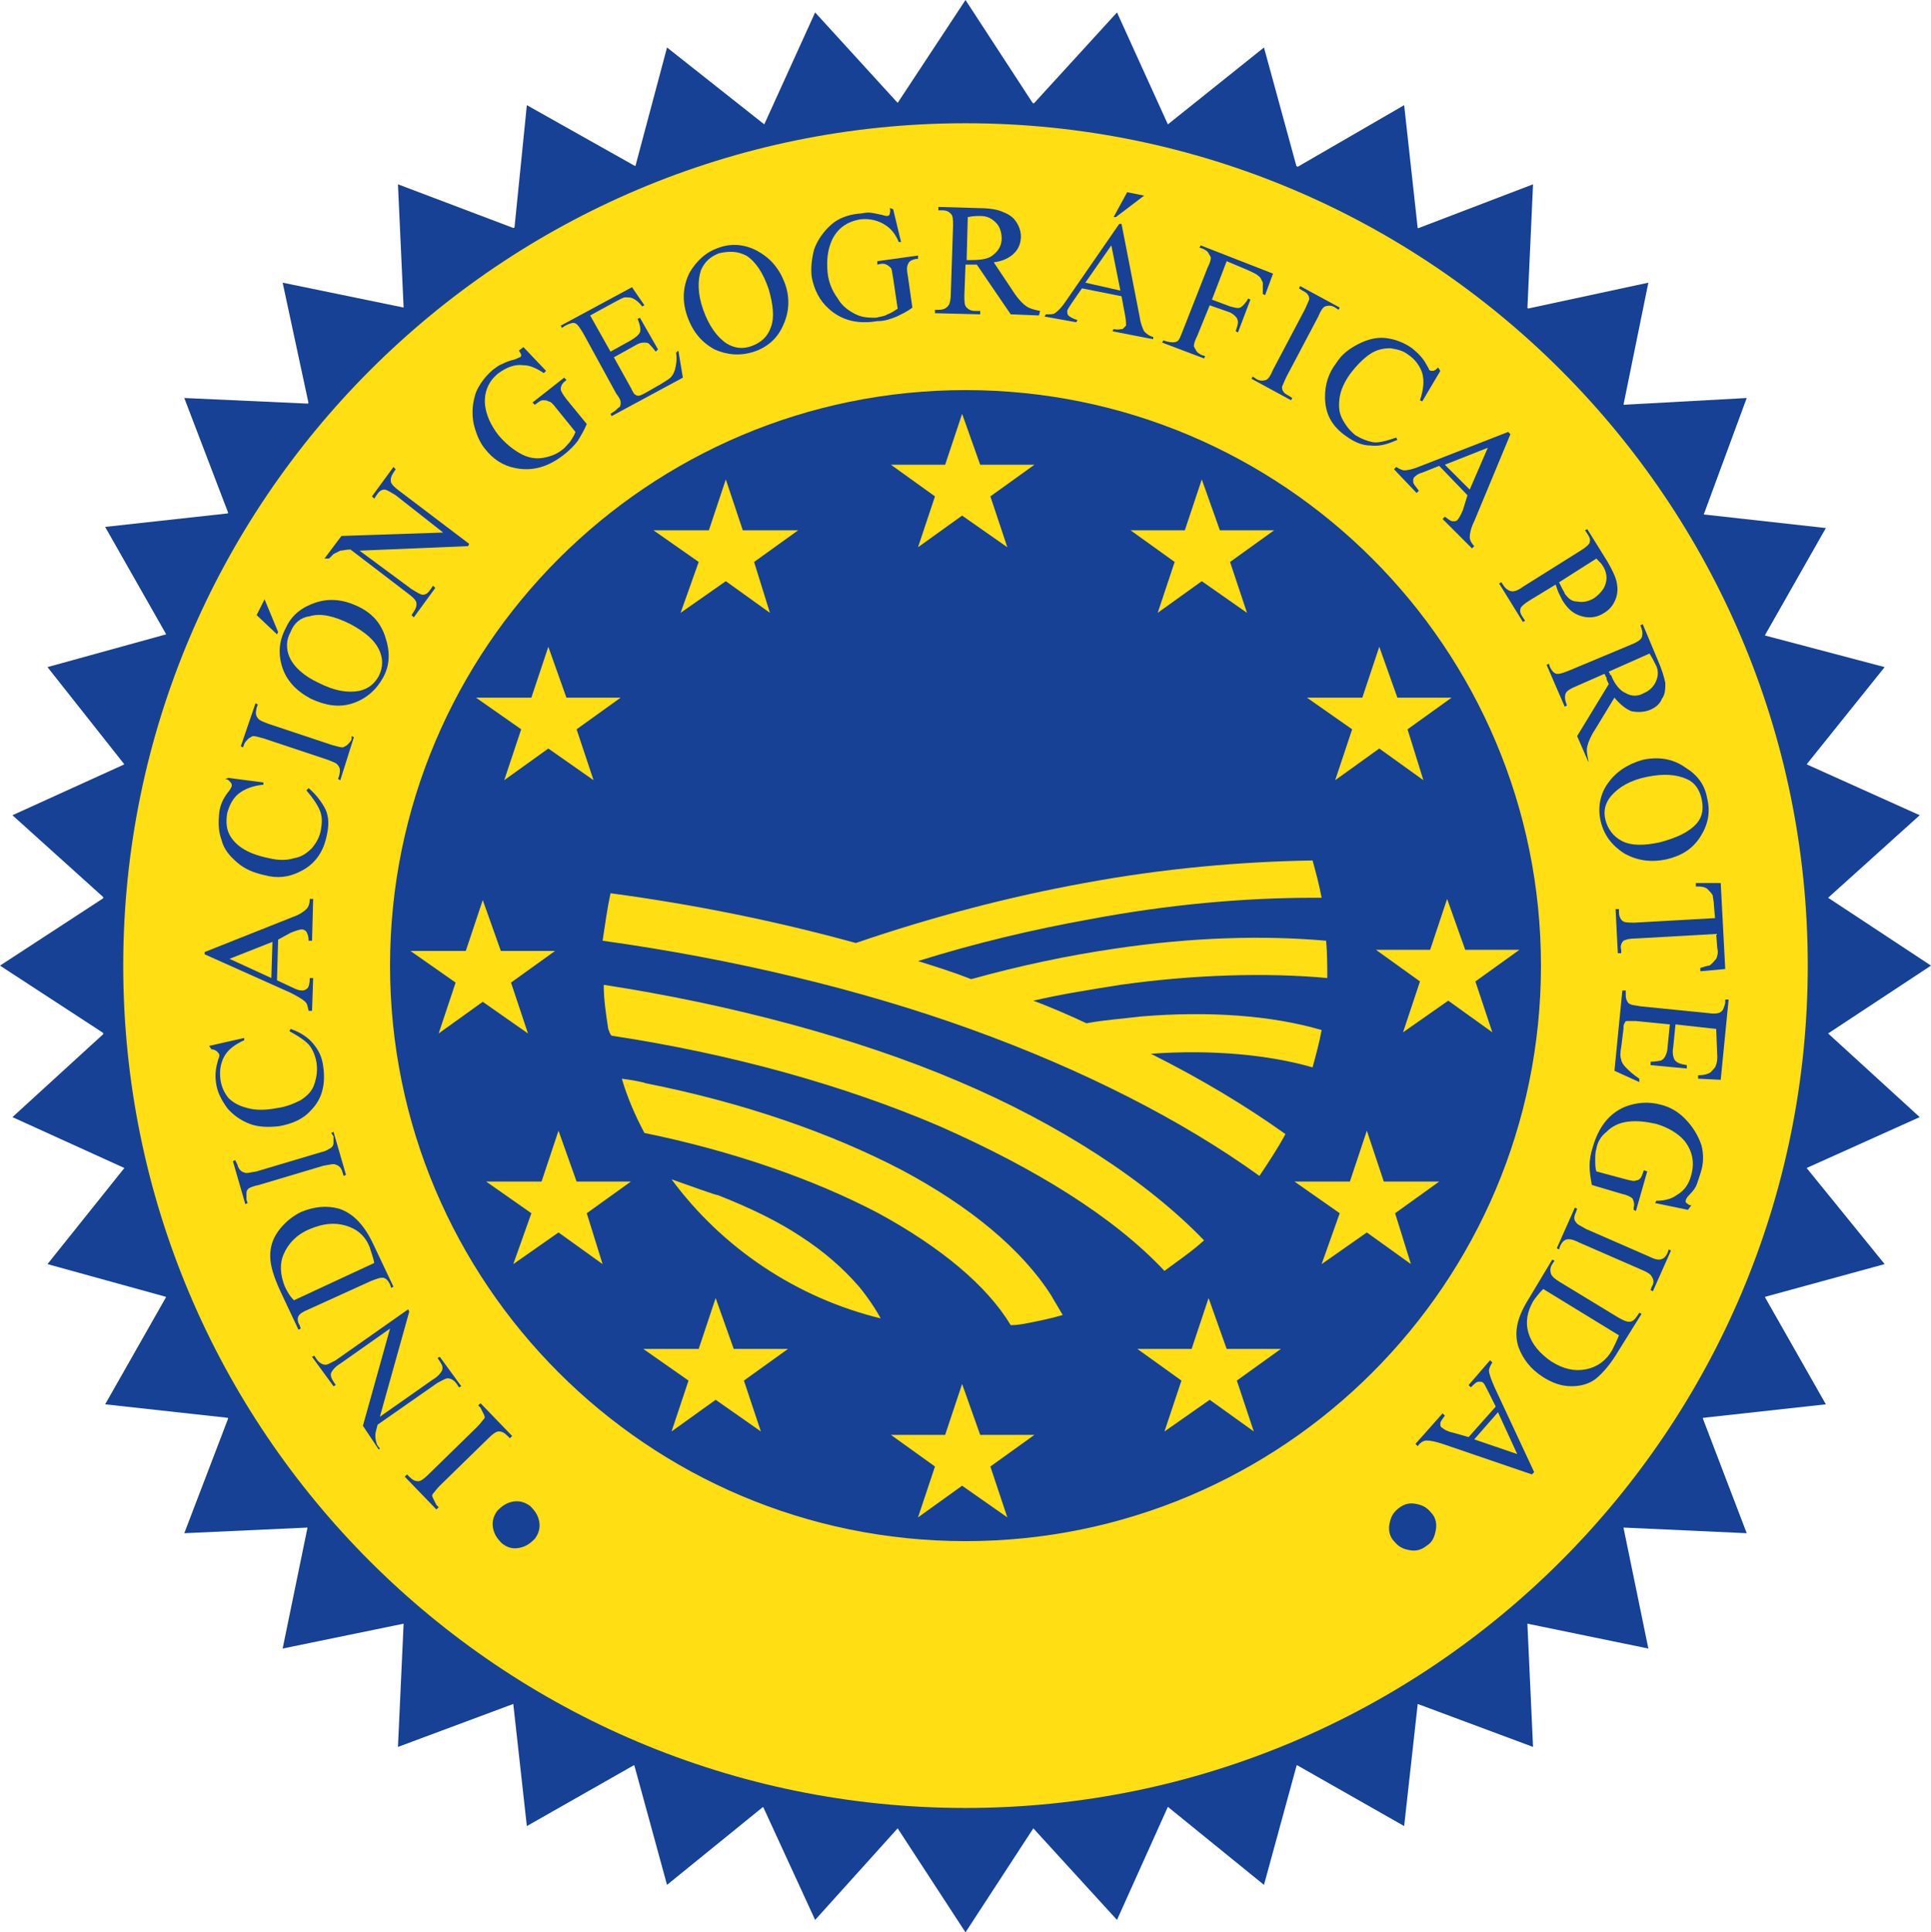 <?xml version="1.0" encoding="utf-8"?>
<!-- Generator: Adobe Illustrator 24.1.0, SVG Export Plug-In . SVG Version: 6.00 Build 0)  -->
<svg version="1.1" xmlns="http://www.w3.org/2000/svg" xmlns:xlink="http://www.w3.org/1999/xlink" x="0px" y="0px"
	 viewBox="0 0 170.8 170.9" style="enable-background:new 0 0 170.8 170.9;" xml:space="preserve">
<style type="text/css">
	.st0{display:none;}
	.st1{display:inline;}
	.st2{fill:#E40B30;}
	.st3{fill:#FFDD18;}
	.st4{fill-rule:evenodd;clip-rule:evenodd;fill:#FFDF00;}
	.st5{fill-rule:evenodd;clip-rule:evenodd;fill:#164194;}
	.st6{fill-rule:evenodd;clip-rule:evenodd;fill:#FFDE14;stroke:#144391;stroke-width:1.5;}
	.st7{fill-rule:evenodd;clip-rule:evenodd;fill:#FFDE14;}
	.st8{display:inline;fill:#164194;}
	.st9{fill:#164194;}
	.st10{fill:#134C9C;}
	.st11{fill:#FFDE14;}
</style>
<g id="DOP" class="st0">
	<g class="st1">
		<polygon class="st2" points="91.4,9.1 98.8,1 103.3,11 111.8,4.1 114.7,14.7 124.2,9.3 125.4,20.2 135.6,16.3 135.1,27.2 
			145.8,25 143.6,35.7 154.5,35.2 150.7,45.4 161.5,46.6 156.1,56.1 166.7,59 159.8,67.6 169.8,72.1 161.7,79.4 170.8,85.4 
			161.7,91.5 169.8,98.8 159.8,103.3 166.7,111.8 156.1,114.7 161.5,124.2 150.6,125.4 154.5,135.7 143.6,135.2 145.8,145.9 
			135.1,143.7 135.6,154.6 125.4,150.7 124.2,161.6 114.7,156.2 111.8,166.7 103.3,159.9 98.8,169.9 91.4,161.8 85.4,170.9 
			79.4,161.8 72.1,169.9 67.5,159.9 59,166.7 56.1,156.2 46.6,161.6 45.4,150.7 35.2,154.6 35.7,143.6 25,145.9 27.2,135.1 
			16.3,135.7 20.2,125.4 9.3,124.2 14.7,114.7 4.2,111.8 11,103.3 1.1,98.8 9.2,91.4 0,85.4 9.2,79.4 1.1,72.1 11,67.5 4.2,59 
			14.7,56.1 9.3,46.6 20.2,45.4 16.3,35.2 27.3,35.7 25,25 35.7,27.2 35.2,16.3 45.5,20.1 46.6,9.3 56.2,14.7 59,4.1 67.6,11 
			72.1,1 79.4,9.1 85.4,-0.1 		"/>
		<path class="st3" d="M10.7,85.4c0-41.3,33.5-74.8,74.7-74.8c41.3,0,74.7,33.5,74.7,74.8c0,41.3-33.4,74.8-74.7,74.8
			C44.2,160.2,10.7,126.7,10.7,85.4"/>
		<path class="st3" d="M10.7,85.4c0-41.3,33.5-74.8,74.7-74.8c41.3,0,74.7,33.5,74.7,74.8c0,41.3-33.4,74.8-74.7,74.8
			C44.2,160.2,10.7,126.7,10.7,85.4"/>
		<path class="st2" d="M34.5,85.4c0-28.1,22.8-50.9,50.9-50.9c28.1,0,50.9,22.8,50.9,50.9c0,28.1-22.8,50.9-50.9,50.9
			C57.3,136.3,34.5,113.5,34.5,85.4"/>
		<path class="st2" d="M34.5,85.4c0-28.1,22.8-50.9,50.9-50.9c28.1,0,50.9,22.8,50.9,50.9c0,28.1-22.8,50.9-50.9,50.9
			C57.3,136.3,34.5,113.5,34.5,85.4"/>
		<polygon class="st3" points="123.6,61.7 122,57.2 120.5,61.7 115.6,61.7 119.6,64.5 118.1,69 122,66.2 125.9,69 124.5,64.5 
			128.4,61.7 		"/>
		<polygon class="st3" points="107.9,46.9 106.3,42.4 104.8,46.9 100,46.9 103.9,49.7 102.4,54.2 106.3,51.4 110.3,54.2 108.8,49.7 
			112.7,46.9 		"/>
		<polygon class="st3" points="86.7,41 85.1,36.5 83.6,41 78.8,41 82.7,43.8 81.2,48.4 85.1,45.6 89.1,48.4 87.6,43.9 91.5,41 		"/>
		<polygon class="st3" points="65.7,46.9 64.2,42.4 62.7,46.9 57.8,46.9 61.7,49.7 60.2,54.2 64.2,51.4 68.1,54.2 66.7,49.7 
			70.6,46.9 		"/>
		<polygon class="st3" points="50.1,61.7 48.5,57.2 47,61.7 42.1,61.7 46.1,64.5 44.6,69 48.5,66.2 52.5,69 51,64.5 54.9,61.7 		"/>
		<polygon class="st3" points="44.3,84.1 42.7,79.6 41.2,84.1 36.3,84.1 40.3,86.9 38.8,91.4 42.7,88.6 46.7,91.4 45.2,86.9 
			49.1,84.1 		"/>
		<polygon class="st3" points="51,104.5 49.4,100 47.9,104.5 43,104.5 47,107.3 45.4,111.8 49.4,109 53.3,111.8 51.9,107.3 
			55.8,104.5 		"/>
		<polygon class="st3" points="64.9,119.3 63.3,114.8 61.8,119.3 56.9,119.3 60.9,122.1 59.4,126.6 63.3,123.8 67.3,126.6 
			65.8,122.1 69.7,119.3 		"/>
		<polygon class="st3" points="86.7,126.9 85.1,122.4 83.6,126.9 78.8,126.9 82.7,129.7 81.2,134.2 85.1,131.5 89.1,134.2 
			87.6,129.7 91.5,126.9 		"/>
		<polygon class="st3" points="108.5,119.3 106.9,114.8 105.4,119.3 100.6,119.3 104.5,122.1 103,126.6 107,123.8 110.9,126.6 
			109.4,122.1 113.3,119.3 		"/>
		<polygon class="st3" points="122.5,104.5 120.9,100 119.4,104.5 114.5,104.5 118.5,107.3 116.9,111.8 120.9,109 124.8,111.8 
			123.4,107.3 127.3,104.5 		"/>
		<polygon class="st3" points="129.6,84 128,79.5 126.5,84 121.7,84 125.6,86.8 124.1,91.3 128.1,88.5 132,91.3 130.5,86.8 
			134.4,84 		"/>
		<path class="st3" d="M102.9,112.3c-8.8-9.3-27.2-17.5-49-20.8L53.8,91c-0.2-1.3-0.4-2.6-0.4-3.9c22.5,3.2,43,11.8,53,22.6
			C105.3,110.6,104.2,111.5,102.9,112.3"/>
		<path class="st3" d="M89.4,117.3c-4.1-7-16.6-13.8-32.5-17c-0.8-1.5-1.5-3.1-2-4.8c18.3,3.1,34.3,11.1,39,20.9
			c-1,0.3-1.9,0.5-2.9,0.7C90.5,117.1,90,117.2,89.4,117.3"/>
		<path class="st3" d="M59.5,104.4c8.6,2.3,15.8,6.4,18.3,12.2C70.4,114.8,64,110.4,59.5,104.4"/>
		<path class="st3" d="M86,86.6c11-3,22.1-4.2,31.4-3.3c0.1,1.1,0.1,2.2,0.1,3.3c-7.5-0.7-16.5-0.1-26,2c1.6,0.6,3.2,1.3,4.7,2
			c7.8-1.2,15.1-1,20.7,0.6c-0.2,1.1-0.5,2.2-0.8,3.2c-3.8-1.1-8.7-1.6-14.3-1.2c4.4,2.2,8.4,4.6,11.9,7.1c-0.7,1.3-1.4,2.5-2.3,3.7
			c-13.3-9.6-34.2-17.5-58.1-20.8c0.1-1.4,0.3-2.9,0.6-4.3c7.5,1,14.8,2.5,21.7,4.4c13.7-4.8,27.9-7.2,40.4-7.3
			c0.3,1.1,0.6,2.2,0.8,3.3c-10.8,0-23.1,1.8-35.7,5.6C82.9,85.6,84.4,86.1,86,86.6"/>
		<polygon class="st3" points="123.6,61.7 122,57.2 120.5,61.7 115.6,61.7 119.6,64.5 118.1,69 122,66.2 125.9,69 124.5,64.5 
			128.4,61.7 		"/>
		<polygon class="st3" points="107.9,46.9 106.3,42.4 104.8,46.9 100,46.9 103.9,49.7 102.4,54.2 106.3,51.4 110.3,54.2 108.8,49.7 
			112.7,46.9 		"/>
		<polygon class="st3" points="86.7,41 85.1,36.5 83.6,41 78.8,41 82.7,43.8 81.2,48.4 85.1,45.6 89.1,48.4 87.6,43.9 91.5,41 		"/>
		<polygon class="st3" points="65.7,46.9 64.2,42.4 62.7,46.9 57.8,46.9 61.7,49.7 60.2,54.2 64.2,51.4 68.1,54.2 66.7,49.7 
			70.6,46.9 		"/>
		<polygon class="st3" points="50.1,61.7 48.5,57.2 47,61.7 42.1,61.7 46.1,64.5 44.6,69 48.5,66.2 52.5,69 51,64.5 54.9,61.7 		"/>
		<polygon class="st3" points="44.3,84.1 42.7,79.6 41.2,84.1 36.3,84.1 40.3,86.9 38.8,91.4 42.7,88.6 46.7,91.4 45.2,86.9 
			49.1,84.1 		"/>
		<polygon class="st3" points="51,104.5 49.4,100 47.9,104.5 43,104.5 47,107.3 45.4,111.8 49.4,109 53.3,111.8 51.9,107.3 
			55.8,104.5 		"/>
		<polygon class="st3" points="64.9,119.3 63.3,114.8 61.8,119.3 56.9,119.3 60.9,122.1 59.4,126.6 63.3,123.8 67.3,126.6 
			65.8,122.1 69.7,119.3 		"/>
		<polygon class="st3" points="86.7,126.9 85.1,122.4 83.6,126.9 78.8,126.9 82.7,129.7 81.2,134.2 85.1,131.5 89.1,134.2 
			87.6,129.7 91.5,126.9 		"/>
		<polygon class="st3" points="108.5,119.3 106.9,114.8 105.4,119.3 100.6,119.3 104.5,122.1 103,126.6 107,123.8 110.9,126.6 
			109.4,122.1 113.3,119.3 		"/>
		<polygon class="st3" points="122.5,104.5 120.9,100 119.4,104.5 114.5,104.5 118.5,107.3 116.9,111.8 120.9,109 124.8,111.8 
			123.4,107.3 127.3,104.5 		"/>
		<polygon class="st3" points="129.6,84 128,79.5 126.5,84 121.7,84 125.6,86.8 124.1,91.3 128.1,88.5 132,91.3 130.5,86.8 
			134.4,84 		"/>
		<path class="st3" d="M102.9,112.3c-8.8-9.3-27.2-17.5-49-20.8L53.8,91c-0.2-1.3-0.4-2.6-0.4-3.9c22.5,3.2,43,11.8,53,22.6
			C105.3,110.6,104.2,111.5,102.9,112.3"/>
		<path class="st3" d="M89.4,117.3c-4.1-7-16.6-13.8-32.5-17c-0.8-1.5-1.5-3.1-2-4.8c18.3,3.1,34.3,11.1,39,20.9
			c-1,0.3-1.9,0.5-2.9,0.7C90.5,117.1,90,117.2,89.4,117.3"/>
		<path class="st3" d="M59.5,104.4c8.6,2.3,15.8,6.4,18.3,12.2C70.4,114.8,64,110.4,59.5,104.4"/>
		<path class="st3" d="M86,86.6c11-3,22.1-4.2,31.4-3.3c0.1,1.1,0.1,2.2,0.1,3.3c-7.5-0.7-16.5-0.1-26,2c1.6,0.6,3.2,1.3,4.7,2
			c7.8-1.2,15.1-1,20.7,0.6c-0.2,1.1-0.5,2.2-0.8,3.2c-3.8-1.1-8.7-1.6-14.3-1.2c4.4,2.2,8.4,4.6,11.9,7.1c-0.7,1.3-1.4,2.5-2.3,3.7
			c-13.3-9.6-34.2-17.5-58.1-20.8c0.1-1.4,0.3-2.9,0.6-4.3c7.5,1,14.8,2.5,21.7,4.4c13.7-4.8,27.9-7.2,40.4-7.3
			c0.3,1.1,0.6,2.2,0.8,3.3c-10.8,0-23.1,1.8-35.7,5.6C82.9,85.6,84.4,86.1,86,86.6"/>
		<path class="st2" d="M51.9,140.4c-0.4-0.3-0.7-0.6-0.8-1.1c-0.1-0.5,0-1,0.2-1.4c0.3-0.4,0.6-0.7,1.1-0.8c0.5-0.1,0.9,0,1.4,0.2
			c0.4,0.3,0.7,0.6,0.8,1.1c0.1,0.5,0,1-0.2,1.4c-0.3,0.4-0.6,0.7-1.1,0.8C52.8,140.7,52.3,140.6,51.9,140.4"/>
		<path class="st2" d="M49.9,131l-0.2,0.2l-0.3-0.3c-0.3-0.3-0.6-0.4-0.9-0.3c-0.2,0-0.5,0.3-0.8,0.7l-4.3,4.7
			c-0.4,0.5-0.6,0.8-0.6,1c0,0.3,0.1,0.6,0.4,0.8l0.3,0.2l-0.2,0.2l-2.9-2.7c-1.1-1-1.8-1.9-2.1-2.7c-0.3-0.8-0.4-1.6-0.2-2.5
			c0.2-0.9,0.6-1.7,1.3-2.5c0.9-1,2-1.6,3.3-1.7c1.4-0.1,2.8,0.5,4.2,1.8L49.9,131z M47.4,129.7c-0.4-0.5-0.7-0.9-1-1.2
			c-0.8-0.8-1.8-1.1-2.9-1c-1.1,0.1-2.1,0.6-3,1.6c-0.9,1-1.4,2-1.4,3.1c0,1.1,0.4,2,1.3,2.8c0.3,0.3,0.7,0.6,1.2,0.9L47.4,129.7z"
			/>
		<path class="st2" d="M32.9,127.1l3.1-2.4l-1.3-1.7c-0.3-0.4-0.6-0.7-0.9-0.7c-0.3-0.1-0.7,0.1-1.2,0.4l-0.2-0.2l2.7-2.1l0.2,0.2
			c-0.3,0.3-0.5,0.6-0.6,0.7c-0.1,0.2-0.1,0.4-0.1,0.6c0,0.2,0.2,0.5,0.4,0.8l1.3,1.7l2.6-2c0.3-0.3,0.5-0.4,0.6-0.5
			c0.1-0.1,0.1-0.2,0.1-0.3c0-0.1-0.1-0.3-0.3-0.5l-1-1.3c-0.3-0.4-0.6-0.7-0.8-0.9c-0.2-0.1-0.5-0.3-0.8-0.3c-0.4-0.1-1,0-1.6,0.1
			l-0.2-0.2l2.5-0.8l4.6,6l-0.2,0.2l-0.2-0.3c-0.1-0.2-0.3-0.3-0.5-0.4c-0.2-0.1-0.3-0.1-0.5,0c-0.2,0-0.4,0.2-0.8,0.5l-5.1,3.9
			c-0.5,0.4-0.8,0.7-0.8,0.9c-0.1,0.3,0.1,0.5,0.3,0.9l0.2,0.3l-0.2,0.2l-4.6-6l1.6-1.4l0.2,0.2c-0.3,0.4-0.6,0.7-0.6,0.9
			c-0.1,0.2-0.1,0.4,0,0.7c0.1,0.2,0.2,0.5,0.5,0.9L32.9,127.1z"/>
		<path class="st2" d="M28,121.4l-1.2-2.4l3.7-8.8l-5,2.6c-0.5,0.3-0.8,0.5-0.9,0.7c-0.1,0.3-0.1,0.5,0.1,0.9l0.2,0.3l-0.2,0.1
			l-1.6-3l0.2-0.1l0.2,0.3c0.2,0.4,0.4,0.6,0.7,0.6c0.2,0,0.5-0.1,1-0.3l7.4-3.9l0.1,0.2l-4,9.4l5.4-2.8c0.5-0.3,0.8-0.5,0.9-0.7
			c0.1-0.3,0.1-0.5-0.1-0.9l-0.2-0.3l0.2-0.1l1.6,3l-0.2,0.1l-0.2-0.3c-0.2-0.4-0.4-0.6-0.7-0.6c-0.2,0-0.5,0.1-1,0.3l-6.1,3.2
			c-0.2,0.4-0.3,0.7-0.3,0.9c0,0.2,0,0.4,0,0.7c0,0.1,0.1,0.3,0.2,0.6L28,121.4z"/>
		<path class="st2" d="M20.4,104.8c-0.4-1.2-0.2-2.4,0.4-3.6c0.7-1.2,1.7-2,3.1-2.4c1.4-0.4,2.8-0.3,4,0.3c1.2,0.6,2,1.6,2.4,2.9
			c0.4,1.3,0.3,2.5-0.4,3.7c-0.7,1.2-1.7,2-3.2,2.4c-1.5,0.5-2.9,0.3-4.1-0.4C21.5,107,20.8,106.1,20.4,104.8 M20.9,104.8
			c0.3,0.8,0.8,1.4,1.6,1.7c1,0.4,2.2,0.4,3.7-0.1c1.5-0.5,2.6-1.2,3.3-2.1c0.5-0.7,0.6-1.5,0.3-2.3c-0.3-0.9-0.8-1.5-1.7-1.9
			c-0.9-0.4-2-0.3-3.5,0.1c-1.6,0.5-2.7,1.2-3.3,2C20.8,103.1,20.7,103.9,20.9,104.8"/>
		<path class="st2" d="M27.9,90.7l-8,4.5l6.6-0.5c0.6-0.1,1-0.1,1.1-0.3c0.2-0.2,0.3-0.5,0.2-0.9l0-0.3l0.3,0l0.3,3.4l-0.3,0l0-0.4
			c0-0.4-0.2-0.7-0.5-0.9c-0.2-0.1-0.5-0.1-1.1-0.1l-6.4,0.5c-0.4,0-0.7,0.1-0.9,0.2c-0.1,0.1-0.2,0.2-0.3,0.4
			c-0.1,0.2-0.1,0.5-0.1,0.9l-0.3,0l-0.2-2.8l7.4-4.2l-8-2.9l-0.2-2.8l0.3,0l0,0.3c0,0.4,0.2,0.7,0.5,0.9c0.2,0.1,0.5,0.1,1.1,0.1
			l6.4-0.5c0.6,0,1-0.2,1.1-0.3c0.2-0.2,0.3-0.5,0.2-0.9l0-0.3l0.3,0l0.3,4.2l-0.3,0l0-0.3c0-0.4-0.2-0.7-0.5-0.8
			c-0.2-0.1-0.5-0.1-1.1-0.1l-6.6,0.5l8.6,3.1L27.9,90.7z"/>
		<path class="st2" d="M27.7,79l0.3,0l-0.3,4.2l-0.3,0l0-0.4c0-0.4-0.1-0.7-0.3-0.9c-0.1-0.1-0.5-0.2-1.1-0.2l-6.3-0.4
			c-0.5,0-0.8,0-1,0c-0.1,0-0.2,0.1-0.3,0.3c-0.1,0.2-0.2,0.4-0.2,0.7l0,0.3l-0.3,0l0.3-4.2l0.3,0l0,0.4c0,0.4,0.1,0.7,0.3,0.9
			c0.1,0.1,0.5,0.2,1.1,0.3l6.4,0.4c0.5,0,0.8,0,1,0c0.1,0,0.2-0.1,0.3-0.3c0.1-0.2,0.2-0.4,0.2-0.7L27.7,79z"/>
		<path class="st2" d="M18.1,76.8l0.5-2.6l8.4-4.4l-5.6-1.1c-0.6-0.1-1-0.1-1.2,0c-0.2,0.1-0.4,0.4-0.5,0.8l-0.1,0.3l-0.3-0.1
			l0.7-3.4l0.3,0.1l-0.1,0.3c-0.1,0.4,0,0.7,0.2,0.9c0.1,0.1,0.5,0.3,1,0.4l8.1,1.7l-0.1,0.3l-9.1,4.8l5.9,1.2c0.6,0.1,1,0.1,1.2,0
			c0.2-0.1,0.4-0.4,0.5-0.8l0.1-0.3l0.3,0.1l-0.7,3.4l-0.3-0.1l0.1-0.3c0.1-0.4,0-0.7-0.2-1c-0.1-0.1-0.5-0.3-1-0.4l-6.7-1.4
			c-0.4,0.2-0.6,0.4-0.8,0.5c-0.1,0.1-0.3,0.3-0.4,0.6c-0.1,0.1-0.1,0.3-0.2,0.6L18.1,76.8z"/>
		<path class="st2" d="M29.5,60.5L28,64l1.2,1.2c0.3,0.3,0.5,0.5,0.7,0.5c0.1,0.1,0.3,0,0.4,0c0.2-0.1,0.3-0.4,0.6-0.8l0.2,0.1
			L30,67.9l-0.3-0.1c0.1-0.4,0.1-0.7,0-0.8c-0.1-0.3-0.5-0.7-1-1.3l-6.2-6.3l0.1-0.2l8.9,0c0.7,0,1.2-0.1,1.5-0.2
			c0.3-0.1,0.5-0.4,0.7-0.7l0.2,0.1l-1.5,3.6l-0.3-0.1c0.1-0.4,0.2-0.6,0.1-0.8c0-0.2-0.1-0.3-0.3-0.3c-0.2-0.1-0.5-0.1-1-0.1
			L29.5,60.5z M28.9,60.4l-4.3,0l3,3.1L28.9,60.4z"/>
		<path class="st2" d="M30.5,45.1l2.9,1.6l-0.1,0.2c-1-0.3-1.8-0.3-2.5-0.1c-0.7,0.2-1.2,0.7-1.6,1.3c-0.4,0.5-0.5,1.1-0.5,1.8
			c0,0.6,0.2,1.3,0.7,1.9c0.4,0.6,1.1,1.3,2,1.9c0.8,0.5,1.5,0.8,2.2,0.9c0.7,0.1,1.4,0,2-0.3c0.6-0.3,1.1-0.7,1.5-1.4
			c0.3-0.5,0.5-1.1,0.6-1.6c0-0.6-0.1-1.3-0.5-2.2l0.2-0.1c0.5,0.9,0.7,1.7,0.7,2.5c0,0.8-0.3,1.5-0.8,2.3c-0.9,1.4-2.1,2.1-3.6,2.2
			c-1.1,0.1-2.2-0.2-3.2-0.9c-0.8-0.5-1.5-1.2-1.9-2c-0.5-0.8-0.7-1.7-0.6-2.6c0-0.9,0.3-1.7,0.8-2.5c0.4-0.6,0.9-1.1,1.6-1.5
			c0.2-0.1,0.3-0.2,0.4-0.3c0.1-0.1,0.1-0.2,0.1-0.4c0-0.2-0.1-0.4-0.3-0.5L30.5,45.1z"/>
		<path class="st2" d="M42.3,46.2l0.2,0.2l-2.7,3.2l-0.2-0.2l0.2-0.3c0.3-0.3,0.4-0.6,0.3-0.9c0-0.2-0.3-0.5-0.7-0.9l-4.8-4.1
			c-0.4-0.3-0.7-0.5-0.8-0.6c-0.1,0-0.3,0-0.4,0c-0.2,0.1-0.4,0.2-0.6,0.4l-0.2,0.3l-0.2-0.2L35,40l0.2,0.2L35,40.4
			c-0.3,0.3-0.4,0.6-0.3,0.9c0,0.2,0.3,0.5,0.7,0.9l4.8,4.1c0.4,0.3,0.6,0.5,0.8,0.6c0.1,0,0.3,0,0.4,0c0.2-0.1,0.4-0.2,0.6-0.4
			L42.3,46.2z"/>
		<path class="st2" d="M39.2,31.5l0.1,3.3L39.1,35l-1.1-2.4L39.2,31.5z M40,34.8c1-0.9,2.1-1.2,3.5-1.1c1.3,0.1,2.5,0.7,3.5,1.8
			c1,1.1,1.5,2.4,1.4,3.7c0,1.4-0.6,2.5-1.6,3.4c-1,0.9-2.2,1.3-3.5,1.2c-1.3-0.1-2.5-0.7-3.5-1.9c-1-1.2-1.5-2.5-1.4-3.9
			C38.5,36.7,39.1,35.6,40,34.8 M40.3,35.2c-0.7,0.6-1,1.3-0.9,2.1c0,1,0.6,2.2,1.6,3.3c1.1,1.2,2.2,1.9,3.2,2.1
			c0.8,0.1,1.6-0.1,2.2-0.7c0.7-0.6,1-1.4,1-2.3c0-0.9-0.6-2-1.6-3.2c-1.1-1.3-2.2-2-3.3-2.2C41.7,34.4,41,34.6,40.3,35.2"/>
		<path class="st2" d="M45.4,30.4l2.3-1.4l9,3.2l-2.9-4.9c-0.3-0.5-0.6-0.8-0.8-0.9c-0.3-0.1-0.6,0-0.9,0.2l-0.3,0.2l-0.1-0.2
			l2.9-1.8l0.1,0.2l-0.3,0.2c-0.4,0.2-0.5,0.5-0.6,0.8c0,0.2,0.1,0.5,0.4,1l4.3,7.1l-0.2,0.1l-9.7-3.4l3.1,5.2
			c0.3,0.5,0.6,0.8,0.7,0.9c0.3,0.1,0.6,0,0.9-0.2l0.3-0.2l0.1,0.2L51,38.6l-0.1-0.2l0.3-0.2c0.4-0.2,0.5-0.5,0.6-0.8
			c0-0.2-0.1-0.5-0.4-1l-3.5-5.9c-0.4-0.1-0.7-0.2-0.9-0.2c-0.2,0-0.4,0-0.7,0.1c-0.1,0-0.3,0.1-0.6,0.3L45.4,30.4z"/>
		<path class="st2" d="M63.6,31.6l-0.1-0.3l0.3-0.1c0.4-0.1,0.6-0.3,0.7-0.6c0.1-0.2,0-0.5-0.2-1.1l-1.9-6.1
			c-0.2-0.6-0.4-0.9-0.5-1.1c-0.2-0.1-0.5-0.2-0.9-0.1l-0.3,0.1l-0.1-0.3l3.8-1.2c1.4-0.4,2.5-0.6,3.4-0.5c0.8,0.1,1.6,0.5,2.3,1.1
			c0.7,0.6,1.2,1.4,1.5,2.4c0.4,1.3,0.3,2.5-0.2,3.7c-0.6,1.3-1.8,2.2-3.6,2.7L63.6,31.6z M66.1,30.1c0.6,0,1.1-0.1,1.5-0.3
			c1.1-0.3,1.9-1,2.3-1.9c0.5-1,0.5-2.1,0.1-3.4c-0.4-1.3-1.1-2.2-2-2.8c-0.9-0.5-2-0.6-3.1-0.3c-0.4,0.1-0.9,0.3-1.4,0.6L66.1,30.1
			z"/>
		<path class="st2" d="M75.6,19l0.5,3.9l2.2-0.3c0.6-0.1,0.9-0.2,1.1-0.4c0.2-0.3,0.3-0.7,0.3-1.2l0.3,0l0.4,3.4l-0.3,0
			c-0.1-0.5-0.2-0.8-0.3-0.9c-0.1-0.2-0.3-0.3-0.5-0.3c-0.2-0.1-0.5-0.1-0.9,0l-2.2,0.3l0.4,3.2c0.1,0.4,0.1,0.7,0.2,0.8
			c0.1,0.1,0.1,0.2,0.2,0.2c0.1,0,0.3,0,0.6,0l1.7-0.2c0.6-0.1,1-0.2,1.2-0.3c0.2-0.1,0.5-0.3,0.7-0.5c0.3-0.3,0.5-0.8,0.7-1.5
			l0.3,0l-0.5,2.6L74,28.6l0-0.3l0.3,0c0.2,0,0.4-0.1,0.6-0.2c0.1-0.1,0.2-0.2,0.3-0.4c0-0.2,0-0.5,0-1l-0.8-6.4
			c-0.1-0.6-0.2-1-0.3-1.1c-0.2-0.2-0.5-0.2-0.9-0.2l-0.3,0l0-0.3l7.5-0.9l0.4,2.1l-0.3,0c-0.2-0.5-0.3-0.8-0.5-1
			c-0.1-0.2-0.3-0.3-0.6-0.4c-0.2,0-0.6,0-1,0L75.6,19z"/>
		<path class="st2" d="M93,17.9c1.3,0.1,2.3,0.7,3.1,1.8c0.8,1.1,1.2,2.3,1,3.8c-0.2,1.5-0.8,2.7-1.8,3.5c-1,0.9-2.2,1.2-3.6,1.1
			c-1.4-0.2-2.4-0.8-3.2-1.8c-0.8-1.1-1.1-2.4-1-3.9c0.2-1.6,0.8-2.8,2-3.6C90.6,18.1,91.7,17.8,93,17.9 M92.8,18.5
			c-0.9-0.1-1.6,0.1-2.2,0.7c-0.7,0.7-1.2,1.9-1.4,3.4c-0.2,1.6,0,2.9,0.6,3.8c0.5,0.7,1.1,1.1,2,1.2c0.9,0.1,1.7-0.2,2.4-0.8
			c0.7-0.6,1.1-1.7,1.3-3.3c0.2-1.7,0-3-0.6-3.9C94.4,19,93.7,18.6,92.8,18.5"/>
		<path class="st2" d="M106.8,31.5l-2.5-0.8l-1.9-5.4c-0.2-0.1-0.4-0.1-0.6-0.2c-0.1,0-0.1,0-0.2-0.1c-0.1,0-0.1,0-0.2-0.1l-0.8,2.7
			c-0.2,0.6-0.2,1-0.1,1.2c0.1,0.3,0.3,0.4,0.7,0.5l0.4,0.1l-0.1,0.3l-4-1.2l0.1-0.3l0.4,0.1c0.4,0.1,0.7,0.1,1-0.1
			c0.1-0.1,0.3-0.4,0.5-1l1.8-6.1c0.2-0.6,0.2-1,0.1-1.2c-0.1-0.3-0.4-0.4-0.7-0.6l-0.3-0.1l0.1-0.3l3.4,1c1,0.3,1.7,0.6,2.2,0.9
			c0.4,0.3,0.8,0.7,1,1.2c0.2,0.5,0.2,1,0.1,1.6c-0.2,0.6-0.5,1-1,1.3c-0.5,0.3-1.2,0.4-2,0.4l1.1,3.3c0.3,0.8,0.5,1.3,0.8,1.6
			c0.3,0.3,0.6,0.6,1.1,0.8L106.8,31.5z M101.6,24.6c0.1,0,0.2,0.1,0.2,0.1c0.1,0,0.1,0,0.2,0.1c0.9,0.3,1.6,0.3,2.2,0
			c0.6-0.3,1-0.7,1.1-1.3c0.2-0.6,0.1-1.1-0.1-1.6c-0.3-0.5-0.7-0.8-1.3-1c-0.3-0.1-0.6-0.1-1.1-0.2L101.6,24.6z"/>
		<path class="st2" d="M110.9,33.2l-0.1,0.2l-3.9-1.7l0.1-0.3l0.3,0.1c0.4,0.2,0.7,0.2,1,0c0.2-0.1,0.4-0.4,0.6-1l2.6-5.8
			c0.2-0.5,0.3-0.8,0.3-0.9c0-0.1,0-0.3-0.1-0.4c-0.1-0.2-0.3-0.3-0.5-0.4l-0.3-0.1l0.1-0.2l3.9,1.7l-0.1,0.2l-0.3-0.1
			c-0.4-0.2-0.7-0.2-1,0c-0.2,0.1-0.4,0.4-0.6,1l-2.6,5.8c-0.2,0.5-0.3,0.8-0.3,0.9c0,0.1,0,0.3,0.2,0.4c0.1,0.2,0.3,0.3,0.5,0.4
			L110.9,33.2z"/>
		<path class="st2" d="M124.3,29.6l-1.4,2.8l-0.2-0.1c0.2-0.8,0.2-1.5,0.1-2c-0.2-0.8-0.7-1.4-1.5-1.9c-1.1-0.7-2.1-0.7-3.2-0.2
			c-0.9,0.4-1.7,1.1-2.3,2.1c-0.5,0.8-0.8,1.6-0.9,2.5c-0.1,0.9,0,1.6,0.3,2.2c0.3,0.6,0.7,1.1,1.3,1.4c0.3,0.2,0.6,0.3,1,0.4
			c0.3,0.1,0.7,0.2,1,0.2l1.5-2.4c0.3-0.4,0.4-0.7,0.4-0.9c0-0.2,0-0.3-0.1-0.5c-0.1-0.2-0.3-0.3-0.6-0.5l0.1-0.2l3.3,2l-0.1,0.2
			l-0.2-0.1c-0.3-0.2-0.6-0.2-0.9-0.1c-0.2,0.1-0.4,0.4-0.7,0.8l-1.6,2.6c-0.6,0-1.2-0.1-1.7-0.3c-0.5-0.2-1.1-0.4-1.7-0.8
			c-1.6-1-2.5-2.3-2.7-3.8c-0.2-1.2,0.1-2.3,0.7-3.3c0.5-0.7,1.1-1.3,1.8-1.8c0.9-0.5,1.9-0.8,2.9-0.8c0.8,0,1.7,0.3,2.5,0.8
			c0.3,0.2,0.6,0.4,0.8,0.6c0.2,0.2,0.5,0.5,0.9,1c0.2,0.2,0.3,0.4,0.4,0.4s0.2,0.1,0.3,0c0.1,0,0.2-0.2,0.4-0.4L124.3,29.6z"/>
		<path class="st2" d="M128.9,34.1l-2.6,2.9l1.6,1.4c0.4,0.4,0.8,0.6,1,0.6c0.3,0,0.7-0.2,1.1-0.6l0.2,0.2l-2.3,2.6l-0.2-0.2
			c0.3-0.4,0.4-0.7,0.5-0.8c0-0.2,0-0.4-0.1-0.6c-0.1-0.2-0.3-0.4-0.6-0.7l-1.6-1.4l-2.1,2.4c-0.3,0.3-0.4,0.5-0.5,0.6
			c0,0.1,0,0.2,0,0.3c0,0.1,0.2,0.2,0.4,0.4l1.3,1.1c0.4,0.4,0.7,0.6,1,0.7c0.2,0.1,0.5,0.2,0.8,0.1c0.4,0,1-0.2,1.6-0.4l0.2,0.2
			l-2.3,1.3l-5.7-5l0.2-0.2l0.3,0.2c0.2,0.2,0.4,0.3,0.6,0.3c0.2,0,0.3,0,0.5-0.1c0.1-0.1,0.4-0.3,0.7-0.7l4.2-4.8
			c0.4-0.5,0.6-0.8,0.6-1c0-0.3-0.2-0.5-0.5-0.8l-0.3-0.2l0.2-0.2l5.7,5l-1.3,1.7l-0.2-0.2c0.3-0.5,0.4-0.8,0.5-1
			c0-0.2,0-0.5-0.1-0.7c-0.1-0.2-0.3-0.4-0.7-0.8L128.9,34.1z"/>
		<path class="st2" d="M134.9,38.7l1.7,2.1l-2,9.3l4.4-3.6c0.5-0.4,0.7-0.7,0.8-0.9c0-0.3-0.1-0.6-0.3-0.9l-0.2-0.3l0.2-0.2l2.2,2.7
			l-0.2,0.2l-0.2-0.3c-0.3-0.3-0.5-0.5-0.8-0.5c-0.2,0-0.5,0.2-0.9,0.5l-6.5,5.2l-0.2-0.2l2.1-10l-4.7,3.8c-0.5,0.4-0.7,0.7-0.8,0.9
			c0,0.3,0.1,0.6,0.3,0.9l0.2,0.3l-0.2,0.2l-2.2-2.7l0.2-0.2l0.2,0.3c0.3,0.3,0.6,0.5,0.9,0.5c0.2,0,0.5-0.2,0.9-0.5l5.3-4.3
			c0.1-0.4,0.1-0.7,0.1-0.9c0-0.2-0.1-0.4-0.2-0.7c-0.1-0.1-0.2-0.3-0.3-0.5L134.9,38.7z"/>
		<path class="st2" d="M141.4,57.5l-2.6,1.2c-0.6,0.3-0.9,0.5-1,0.7c-0.1,0.3-0.1,0.6,0.1,0.9l0.2,0.3l-0.2,0.1l-1.8-3.8l0.2-0.1
			l0.2,0.3c0.2,0.4,0.4,0.6,0.8,0.6c0.2,0,0.5-0.1,1-0.3l5.8-2.7c0.6-0.3,0.9-0.5,1-0.7c0.1-0.3,0.1-0.6-0.1-0.9l-0.2-0.3l0.2-0.1
			l1.5,3.3c0.4,0.8,0.6,1.5,0.6,2c0,0.5,0,1.1-0.3,1.6c-0.2,0.5-0.6,0.9-1.2,1.1c-0.7,0.3-1.4,0.4-2.1,0.1c-0.7-0.3-1.2-0.8-1.6-1.7
			c-0.1-0.2-0.2-0.5-0.3-0.7C141.6,58.1,141.5,57.8,141.4,57.5 M141.8,57.3c0.1,0.2,0.1,0.5,0.2,0.7c0.1,0.2,0.1,0.4,0.2,0.5
			c0.2,0.5,0.6,0.8,1.1,0.9c0.5,0.2,1,0.1,1.6-0.2c0.4-0.2,0.7-0.4,1-0.7c0.3-0.3,0.4-0.7,0.4-1c0-0.4,0-0.7-0.2-1.1
			c-0.1-0.2-0.3-0.5-0.5-0.8L141.8,57.3z"/>
		<path class="st2" d="M142.4,73.9l-0.7-2.5l3.5-4.5c-0.1-0.2-0.1-0.4-0.2-0.6c0-0.1,0-0.1,0-0.2c0-0.1,0-0.1-0.1-0.2l-2.8,0.8
			c-0.6,0.2-1,0.3-1.1,0.5c-0.2,0.2-0.2,0.5-0.1,0.9l0.1,0.4l-0.3,0.1l-1.2-4.1l0.3-0.1l0.1,0.4c0.1,0.4,0.3,0.6,0.6,0.7
			c0.2,0.1,0.5,0,1.1-0.2l6.1-1.8c0.6-0.2,0.9-0.3,1.1-0.5c0.1-0.2,0.2-0.5,0.1-0.9l-0.1-0.4l0.3-0.1l1,3.4c0.3,1,0.4,1.8,0.4,2.3
			c0,0.5-0.2,1-0.5,1.4c-0.3,0.4-0.7,0.8-1.3,0.9c-0.6,0.2-1.1,0.1-1.7-0.1c-0.5-0.3-1-0.8-1.4-1.5l-2.1,2.7
			c-0.5,0.6-0.8,1.1-0.9,1.5c-0.1,0.4-0.1,0.8,0,1.4L142.4,73.9z M145.3,65.7c0,0.1,0,0.2,0.1,0.2c0,0.1,0,0.1,0,0.2
			c0.3,0.9,0.7,1.5,1.2,1.9c0.5,0.3,1.1,0.4,1.7,0.3c0.6-0.2,1-0.5,1.3-1c0.3-0.5,0.3-1,0.1-1.6c-0.1-0.3-0.2-0.6-0.4-1.1
			L145.3,65.7z"/>
		<path class="st2" d="M152.9,78.1c0.1,1.3-0.2,2.4-1.1,3.5c-0.9,1-2,1.6-3.5,1.8c-1.5,0.2-2.8-0.2-3.9-1c-1.1-0.8-1.7-1.9-1.8-3.3
			c-0.1-1.4,0.2-2.5,1.1-3.6c0.9-1,2.1-1.6,3.6-1.8c1.6-0.2,2.9,0.2,4,1.2C152.3,75.8,152.8,76.8,152.9,78.1 M152.4,78
			c-0.1-0.9-0.5-1.5-1.2-2c-0.9-0.6-2.1-0.8-3.7-0.6c-1.6,0.2-2.8,0.6-3.6,1.4c-0.6,0.6-0.9,1.3-0.8,2.2c0.1,0.9,0.5,1.6,1.3,2.2
			c0.8,0.5,1.9,0.7,3.5,0.5c1.7-0.2,2.9-0.6,3.6-1.4C152.3,79.7,152.5,79,152.4,78"/>
		<path class="st2" d="M152.7,93.6l-2.3,0l0-0.3c0.4,0,0.7-0.1,0.9-0.2c0.3-0.1,0.5-0.3,0.7-0.6c0.1-0.2,0.2-0.6,0.3-1l0.1-1.4
			l-7.5-0.4c-0.6,0-1,0-1.1,0.1c-0.2,0.2-0.3,0.4-0.3,0.8l0,0.3l-0.3,0l0.2-4.2l0.3,0l0,0.3c0,0.4,0.1,0.7,0.3,0.9
			c0.1,0.1,0.5,0.2,1,0.2l7.5,0.4l0.1-1.2c0-0.5,0-0.8,0-1c-0.1-0.3-0.2-0.5-0.5-0.7c-0.2-0.2-0.6-0.3-1-0.4l0-0.3l2.3,0.3
			L152.7,93.6z"/>
		<path class="st2" d="M151.3,98.6l-3.8-0.8l-0.5,2.1c-0.1,0.6-0.1,0.9,0,1.2c0.2,0.3,0.5,0.5,1.1,0.7l-0.1,0.3l-3.4-0.7l0.1-0.3
			c0.5,0,0.8,0,0.9,0c0.2,0,0.3-0.2,0.5-0.3c0.1-0.2,0.3-0.5,0.3-0.9l0.5-2.1l-3.2-0.7c-0.4-0.1-0.7-0.1-0.8-0.1
			c-0.1,0-0.2,0.1-0.3,0.1c-0.1,0.1-0.1,0.3-0.2,0.5l-0.4,1.6c-0.1,0.5-0.2,1-0.1,1.2c0,0.3,0.1,0.5,0.3,0.8
			c0.2,0.4,0.6,0.8,1.1,1.2l-0.1,0.3l-2.2-1.4l1.6-7.4l0.3,0.1l-0.1,0.3c0,0.2,0,0.5,0,0.7c0,0.2,0.1,0.3,0.3,0.4
			c0.1,0.1,0.4,0.2,0.9,0.3l6.3,1.4c0.6,0.1,1,0.2,1.2,0.1c0.2-0.1,0.4-0.4,0.5-0.8l0.1-0.3l0.3,0.1l-1.6,7.4l-2.1-0.3l0.1-0.3
			c0.5,0,0.9,0,1.1-0.1c0.2-0.1,0.4-0.2,0.5-0.4c0.1-0.2,0.2-0.5,0.3-1L151.3,98.6z"/>
		<path class="st2" d="M146.9,114.8l-3-0.9l0.1-0.2c0.8,0.1,1.5,0,2-0.2c0.7-0.3,1.3-0.9,1.6-1.8c0.5-1.2,0.4-2.2-0.3-3.2
			c-0.6-0.8-1.4-1.5-2.5-1.9c-0.9-0.4-1.7-0.5-2.6-0.5c-0.9,0-1.6,0.3-2.1,0.7c-0.6,0.4-1,0.9-1.2,1.5c-0.1,0.3-0.2,0.7-0.3,1
			c0,0.3,0,0.7,0,1.1l2.6,1.1c0.5,0.2,0.8,0.3,0.9,0.3c0.2,0,0.3-0.1,0.5-0.2c0.1-0.1,0.3-0.4,0.4-0.7l0.3,0.1l-1.5,3.5l-0.3-0.1
			l0.1-0.2c0.1-0.3,0.1-0.6-0.1-0.9c-0.1-0.1-0.4-0.3-0.9-0.5l-2.8-1.1c-0.1-0.6-0.1-1.2,0-1.8c0.1-0.5,0.2-1.1,0.5-1.7
			c0.7-1.8,1.8-2.9,3.3-3.3c1.1-0.3,2.2-0.3,3.4,0.2c0.8,0.3,1.5,0.8,2.1,1.5c0.7,0.8,1.1,1.7,1.2,2.7c0.1,0.8,0,1.7-0.4,2.6
			c-0.1,0.3-0.3,0.6-0.4,0.9c-0.2,0.3-0.4,0.6-0.8,1c-0.2,0.2-0.3,0.4-0.3,0.4c0,0.1,0,0.2,0,0.3c0.1,0.1,0.2,0.2,0.4,0.3
			L146.9,114.8z"/>
		<path class="st2" d="M134.6,116.5l-0.2-0.1l2.1-3.6l0.2,0.1l-0.2,0.3c-0.2,0.3-0.3,0.7-0.1,1c0.1,0.2,0.4,0.4,0.9,0.7l5.5,3.2
			c0.4,0.3,0.7,0.4,0.9,0.4c0.1,0,0.3,0,0.4-0.1c0.2-0.1,0.4-0.3,0.5-0.5l0.2-0.3l0.2,0.1l-2.1,3.7l-0.2-0.1l0.2-0.3
			c0.2-0.4,0.3-0.7,0.1-0.9c-0.1-0.2-0.4-0.4-0.9-0.7l-5.5-3.2c-0.4-0.3-0.7-0.4-0.9-0.4c-0.1,0-0.3,0-0.4,0.1
			c-0.2,0.1-0.4,0.3-0.5,0.5L134.6,116.5z"/>
		<path class="st2" d="M134.2,117l0.2,0.2l-0.2,0.3c-0.3,0.3-0.3,0.6-0.2,0.9c0.1,0.2,0.3,0.4,0.7,0.8l5,3.9c0.5,0.4,0.8,0.6,1,0.6
			c0.3,0,0.5-0.2,0.8-0.5l0.2-0.3l0.2,0.2l-2.5,3.1c-0.9,1.2-1.7,1.9-2.5,2.3c-0.7,0.4-1.6,0.5-2.5,0.4c-0.9-0.1-1.8-0.5-2.6-1.1
			c-1.1-0.8-1.7-1.9-1.9-3.1c-0.2-1.4,0.3-2.8,1.4-4.3L134.2,117z M133,119.6c-0.5,0.4-0.9,0.8-1.1,1.1c-0.7,0.9-1,1.9-0.8,2.9
			c0.2,1.1,0.8,2,1.8,2.9c1.1,0.8,2.1,1.2,3.2,1.1c1.1-0.1,2-0.6,2.7-1.5c0.3-0.3,0.5-0.8,0.8-1.3L133,119.6z"/>
		<path class="st2" d="M124.7,132.2l2.9-2.5l-0.5-1.6c-0.1-0.4-0.3-0.7-0.4-0.8c-0.1-0.1-0.2-0.2-0.4-0.2c-0.2,0-0.5,0.2-0.8,0.4
			l-0.2-0.2l2.3-2l0.2,0.2c-0.3,0.3-0.4,0.6-0.4,0.7c0,0.3,0.1,0.9,0.3,1.6l2.7,8.4l-0.2,0.2l-8-3.9c-0.6-0.3-1.1-0.5-1.4-0.5
			c-0.3,0-0.6,0.1-0.9,0.4l-0.2-0.2l2.9-2.6l0.2,0.2c-0.3,0.3-0.4,0.5-0.5,0.7c0,0.2,0,0.3,0.1,0.4c0.1,0.2,0.4,0.3,0.9,0.6
			L124.7,132.2z M125.2,132.5l3.9,1.9l-1.3-4.1L125.2,132.5z"/>
		<path class="st2" d="M118.2,140.9c-0.4,0.3-0.9,0.3-1.4,0.2c-0.5-0.1-0.9-0.4-1.1-0.8c-0.3-0.4-0.3-0.9-0.2-1.4
			c0.1-0.5,0.4-0.9,0.8-1.1c0.4-0.3,0.9-0.3,1.4-0.2c0.5,0.1,0.9,0.4,1.1,0.8c0.3,0.4,0.3,0.9,0.2,1.4
			C119,140.3,118.7,140.7,118.2,140.9"/>
	</g>
</g>
<g id="ETG" class="st0">
	<g class="st1">
		<polygon class="st4" points="91.4,9.2 98.8,1.1 103.3,11 111.8,4.2 114.7,14.8 124.2,9.3 125.4,20.2 135.6,16.3 135.1,27.3 
			145.8,25 143.6,35.8 154.5,35.2 150.7,45.5 161.5,46.7 156.1,56.2 166.7,59 159.8,67.6 169.8,72.1 161.7,79.4 170.8,85.4 
			161.7,91.4 169.8,98.8 159.8,103.3 166.7,111.8 156.1,114.7 161.5,124.2 150.6,125.4 154.5,135.6 143.6,135.1 145.8,145.8 
			135.1,143.6 135.6,154.5 125.4,150.7 124.2,161.5 114.7,156.1 111.8,166.7 103.3,159.8 98.8,169.8 91.4,161.7 85.4,170.9 
			79.4,161.7 72.1,169.8 67.5,159.8 59,166.7 56.1,156.1 46.6,161.5 45.4,150.7 35.2,154.5 35.7,143.6 25,145.8 27.2,135.1 
			16.3,135.6 20.2,125.4 9.3,124.2 14.7,114.7 4.2,111.8 11,103.3 1.1,98.8 9.2,91.4 0,85.4 9.2,79.4 1.1,72.1 11,67.6 4.2,59 
			14.7,56.1 9.3,46.6 20.2,45.4 16.3,35.2 27.3,35.7 25,25 35.7,27.2 35.2,16.3 45.5,20.2 46.6,9.3 56.2,14.7 59,4.2 67.6,11 
			72.1,1.1 79.4,9.1 85.4,0 91.4,9.2 		"/>
		<path class="st5" d="M10.9,85.4c0-41.1,33.3-74.5,74.5-74.5c41.1,0,74.5,33.4,74.5,74.5c0,41.1-33.3,74.5-74.5,74.5
			C44.3,159.9,10.9,126.6,10.9,85.4L10.9,85.4z"/>
		<path class="st6" d="M10.9,85.4c0-41.1,33.4-74.5,74.5-74.5c41.1,0,74.5,33.4,74.5,74.5c0,41.1-33.4,74.5-74.5,74.5
			C44.3,159.9,10.9,126.6,10.9,85.4L10.9,85.4z"/>
		<path class="st5" d="M34.5,85.4c0-28.1,22.8-50.9,50.9-50.9c28.1,0,50.9,22.8,50.9,50.9c0,28.1-22.8,50.9-50.9,50.9
			C57.3,136.3,34.5,113.5,34.5,85.4L34.5,85.4z"/>
		<polygon class="st7" points="123.6,61.7 122,57.2 120.5,61.7 115.6,61.7 119.6,64.5 118.1,69 122,66.2 125.9,69 124.5,64.5 
			128.4,61.7 123.6,61.7 		"/>
		<polygon class="st7" points="107.9,46.9 106.3,42.4 104.8,46.9 100,46.9 103.9,49.7 102.4,54.2 106.3,51.4 110.3,54.2 108.8,49.7 
			112.7,46.9 107.9,46.9 		"/>
		<polygon class="st7" points="86.7,41.1 85.1,36.6 83.6,41.1 78.8,41.1 82.7,43.9 81.2,48.4 85.1,45.6 89.1,48.4 87.6,43.9 
			91.5,41.1 86.7,41.1 		"/>
		<polygon class="st7" points="65.7,46.9 64.2,42.4 62.7,46.9 57.8,46.9 61.8,49.7 60.2,54.2 64.2,51.4 68.1,54.2 66.7,49.7 
			70.6,46.9 65.7,46.9 		"/>
		<polygon class="st7" points="50.1,61.7 48.5,57.2 47,61.7 42.1,61.7 46.1,64.5 44.6,69 48.5,66.2 52.5,69 51,64.5 54.9,61.7 
			50.1,61.7 		"/>
		<polygon class="st7" points="44.3,84.1 42.7,79.6 41.2,84.1 36.3,84.1 40.3,86.9 38.8,91.4 42.7,88.6 46.7,91.4 45.2,86.9 
			49.1,84.1 44.3,84.1 		"/>
		<polygon class="st7" points="51,104.5 49.4,100 47.9,104.5 43,104.5 47,107.3 45.4,111.8 49.4,109 53.3,111.8 51.9,107.3 
			55.8,104.5 51,104.5 		"/>
		<polygon class="st7" points="64.9,119.3 63.3,114.8 61.8,119.3 56.9,119.3 60.9,122.1 59.4,126.6 63.3,123.8 67.3,126.6 
			65.8,122.1 69.7,119.3 64.9,119.3 		"/>
		<polygon class="st7" points="86.7,126.9 85.1,122.4 83.6,126.9 78.8,126.9 82.7,129.7 81.2,134.2 85.1,131.4 89.1,134.2 
			87.6,129.7 91.5,126.9 86.7,126.9 		"/>
		<polygon class="st7" points="108.5,119.3 106.9,114.8 105.4,119.3 100.6,119.3 104.5,122.1 103,126.6 107,123.8 110.9,126.6 
			109.4,122.1 113.3,119.3 108.5,119.3 		"/>
		<polygon class="st7" points="122.4,104.5 120.9,100 119.4,104.5 114.5,104.5 118.5,107.3 116.9,111.8 120.9,109 124.8,111.8 
			123.4,107.3 127.3,104.5 122.4,104.5 		"/>
		<polygon class="st7" points="129.6,84 128,79.5 126.5,84 121.7,84 125.6,86.8 124.1,91.3 128.1,88.5 132,91.3 130.5,86.8 
			134.4,84 129.6,84 		"/>
		<g class="st0">
			<path class="st8" d="M44.4,136.5c-0.4-0.4-0.7-0.8-0.8-1.4c-0.1-0.6,0.1-1.1,0.4-1.5c0.4-0.4,0.8-0.7,1.4-0.8
				c0.6-0.1,1.1,0.1,1.5,0.4c0.4,0.4,0.7,0.8,0.8,1.4c0.1,0.6-0.1,1.1-0.4,1.5c-0.4,0.4-0.8,0.7-1.4,0.8
				C45.4,137,44.9,136.9,44.4,136.5z"/>
			<path class="st8" d="M42.3,124.3l0.2-0.2l2.8,2.9l-0.2,0.2l-0.2-0.2c-0.3-0.3-0.5-0.4-0.8-0.4c-0.2,0-0.5,0.2-0.9,0.6l-4.3,4.2
				c-0.3,0.3-0.5,0.6-0.6,0.7c-0.1,0.1-0.1,0.2,0,0.4c0.1,0.2,0.2,0.4,0.3,0.6l0.2,0.2l-0.2,0.2l-2.8-2.9l0.2-0.2l0.2,0.2
				c0.3,0.3,0.5,0.4,0.8,0.4c0.2,0,0.5-0.2,0.9-0.6l4.3-4.2c0.3-0.3,0.5-0.6,0.6-0.7c0.1-0.1,0.1-0.2,0-0.4
				c-0.1-0.2-0.2-0.4-0.3-0.6L42.3,124.3z"/>
			<path class="st8" d="M33.5,128.2l-1.4-2.1l2.4-8.6l-4.4,3.1c-0.5,0.3-0.7,0.6-0.8,0.8c-0.1,0.2,0,0.5,0.2,0.8l0.2,0.3l-0.2,0.1
				l-1.9-2.6l0.2-0.1l0.2,0.3c0.2,0.3,0.5,0.5,0.8,0.5c0.2,0,0.5-0.2,0.9-0.4l6.4-4.5l0.1,0.2l-2.6,9.3l4.7-3.3
				c0.5-0.3,0.7-0.6,0.8-0.8c0.1-0.3,0-0.5-0.2-0.8l-0.2-0.3l0.2-0.1l1.9,2.6l-0.2,0.1l-0.2-0.3c-0.2-0.3-0.5-0.5-0.8-0.5
				c-0.2,0-0.5,0.2-0.9,0.4l-5.3,3.7c-0.1,0.4-0.2,0.7-0.2,0.9c0,0.2,0,0.4,0.1,0.7c0,0.1,0.1,0.3,0.3,0.5L33.5,128.2z"/>
			<path class="st8" d="M34.8,113.8l-0.2,0.1l-0.1-0.3c-0.2-0.4-0.4-0.6-0.7-0.6c-0.2,0-0.5,0.1-1,0.3l-5.5,2.5
				c-0.5,0.2-0.8,0.4-0.9,0.6c-0.1,0.2-0.1,0.5,0.1,0.8l0.1,0.3l-0.2,0.1l-1.6-3.4c-0.6-1.3-0.9-2.3-0.9-3.1c0-0.8,0.2-1.5,0.7-2.2
				c0.5-0.7,1.2-1.3,2-1.7c1.2-0.5,2.3-0.6,3.4-0.3c1.2,0.4,2.2,1.4,3,3.1L34.8,113.8z M33.1,111.7c-0.1-0.6-0.3-1-0.4-1.4
				c-0.4-1-1.1-1.6-2.1-1.9c-1-0.3-2-0.2-3.2,0.3c-1.2,0.5-1.9,1.3-2.3,2.2c-0.4,0.9-0.3,1.9,0.1,2.9c0.2,0.4,0.4,0.8,0.8,1.2
				L33.1,111.7z"/>
			<path class="st8" d="M29.3,100.2l0.2-0.1l1.1,3.8l-0.2,0.1l-0.1-0.3c-0.1-0.4-0.3-0.6-0.6-0.7c-0.2-0.1-0.5,0-1.1,0.1l-5.7,1.7
				c-0.5,0.1-0.7,0.2-0.9,0.3c-0.1,0.1-0.2,0.2-0.2,0.4c0,0.2,0,0.4,0,0.6l0.1,0.3l-0.2,0.1l-1.1-3.8l0.2-0.1L21,103
				c0.1,0.4,0.3,0.6,0.6,0.7c0.2,0.1,0.5,0,1.1-0.1l5.7-1.7c0.5-0.1,0.7-0.3,0.9-0.4c0.1-0.1,0.2-0.2,0.2-0.4c0-0.2,0-0.4,0-0.6
				L29.3,100.2z"/>
			<path class="st8" d="M18.5,92.5l3.1-0.7l0,0.2c-0.9,0.4-1.5,0.9-1.8,1.5c-0.3,0.6-0.4,1.2-0.3,2c0.1,0.6,0.3,1.1,0.7,1.6
				c0.4,0.4,0.9,0.7,1.7,0.9c0.7,0.2,1.6,0.2,2.6,0c0.8-0.1,1.5-0.4,2.1-0.7c0.6-0.4,1-0.8,1.2-1.4c0.2-0.6,0.3-1.2,0.2-1.9
				c-0.1-0.6-0.3-1.1-0.6-1.5c-0.3-0.4-0.9-0.8-1.8-1.3l0.1-0.2c0.9,0.3,1.6,0.8,2,1.3c0.5,0.6,0.8,1.2,0.9,2.1
				c0.2,1.5-0.1,2.8-1.1,3.8c-0.7,0.8-1.7,1.2-2.8,1.4c-0.9,0.1-1.8,0.1-2.6-0.2c-0.8-0.3-1.5-0.8-2-1.4c-0.5-0.7-0.9-1.4-1-2.3
				c-0.1-0.7,0-1.3,0.2-2c0.1-0.2,0.1-0.3,0.1-0.4c0-0.1-0.1-0.2-0.2-0.3c-0.1-0.1-0.3-0.2-0.5-0.2L18.5,92.5z"/>
			<path class="st8" d="M24.6,83.1l-0.1,3.6l1.5,0.7c0.4,0.2,0.6,0.2,0.8,0.2c0.1,0,0.3-0.1,0.4-0.2c0.1-0.1,0.2-0.4,0.2-0.9l0.3,0
				l-0.1,2.9l-0.3,0c-0.1-0.4-0.1-0.6-0.3-0.8c-0.2-0.2-0.7-0.5-1.3-0.8l-7.6-3.4l0-0.2l7.8-3.1c0.6-0.2,1-0.5,1.2-0.7
				c0.2-0.2,0.3-0.5,0.3-0.9l0.3,0l-0.1,3.7l-0.3,0c0-0.4-0.1-0.6-0.2-0.8c-0.1-0.1-0.2-0.2-0.4-0.2c-0.2,0-0.5,0.1-1,0.3L24.6,83.1
				z M24.1,83.3l-3.8,1.5l3.7,1.7L24.1,83.3z"/>
			<path class="st8" d="M20.2,68.8l3.1,0.4l0,0.2c-1,0.1-1.7,0.4-2.2,0.8c-0.5,0.4-0.8,1-1,1.7c-0.1,0.6-0.1,1.2,0.1,1.7
				c0.2,0.5,0.6,1,1.2,1.4c0.6,0.4,1.4,0.7,2.4,0.9c0.8,0.2,1.6,0.2,2.2,0c0.7-0.1,1.2-0.5,1.6-0.9c0.4-0.5,0.7-1,0.8-1.7
				c0.1-0.6,0.1-1.1-0.1-1.6c-0.2-0.5-0.6-1.1-1.2-1.8l0.2-0.2c0.7,0.6,1.2,1.3,1.5,1.9c0.3,0.7,0.3,1.4,0.1,2.3
				c-0.3,1.5-1.1,2.6-2.4,3.2c-1,0.5-2,0.6-3.1,0.3c-0.9-0.2-1.7-0.5-2.4-1.1c-0.7-0.6-1.2-1.2-1.4-2c-0.3-0.8-0.3-1.6-0.2-2.5
				c0.1-0.7,0.4-1.3,0.9-1.9c0.1-0.2,0.2-0.3,0.2-0.4c0-0.1,0-0.2-0.1-0.3c-0.1-0.1-0.2-0.3-0.5-0.3L20.2,68.8z"/>
			<path class="st8" d="M31.1,65.1l0.2,0.1L30.1,69l-0.2-0.1l0.1-0.3c0.1-0.4,0.1-0.7-0.1-0.9c-0.1-0.2-0.4-0.3-0.9-0.5l-5.7-1.9
				c-0.4-0.1-0.7-0.2-0.9-0.2c-0.1,0-0.2,0.1-0.4,0.2c-0.2,0.2-0.3,0.3-0.4,0.5l-0.1,0.3L21.3,66l1.3-3.8l0.2,0.1l-0.1,0.3
				c-0.1,0.4-0.1,0.7,0.1,0.9c0.1,0.2,0.4,0.3,0.9,0.5l5.7,1.9c0.4,0.1,0.7,0.2,0.9,0.2c0.1,0,0.2-0.1,0.4-0.2
				c0.2-0.2,0.3-0.3,0.4-0.5L31.1,65.1z"/>
			<path class="st8" d="M23.4,53l1.2,2.9l-0.1,0.2l-1.8-1.7L23.4,53z M25.3,55.5c0.5-1.1,1.4-1.8,2.6-2.2c1.2-0.4,2.4-0.3,3.7,0.3
				c1.3,0.6,2.1,1.5,2.5,2.8c0.4,1.2,0.4,2.4-0.2,3.5c-0.6,1.1-1.5,1.9-2.7,2.3c-1.2,0.4-2.4,0.2-3.7-0.4c-1.3-0.7-2.2-1.6-2.6-3
				C24.6,57.7,24.7,56.6,25.3,55.5z M25.7,55.9c-0.4,0.7-0.4,1.5-0.1,2.2c0.4,0.9,1.3,1.7,2.6,2.3c1.4,0.7,2.5,0.9,3.6,0.7
				c0.8-0.2,1.3-0.6,1.7-1.3c0.4-0.8,0.4-1.6,0-2.4c-0.4-0.8-1.2-1.5-2.5-2.2c-1.4-0.7-2.6-1-3.6-0.7C26.6,54.6,26,55.1,25.7,55.9z"
				/>
			<path class="st8" d="M28.7,49.4l1.5-2l9-0.3L35,43.8c-0.5-0.3-0.8-0.5-1-0.5c-0.3,0-0.5,0.2-0.7,0.5l-0.2,0.3l-0.2-0.2l1.9-2.6
				l0.2,0.2l-0.2,0.3c-0.2,0.3-0.3,0.6-0.2,0.9c0.1,0.2,0.3,0.4,0.7,0.7l6.2,4.7l-0.1,0.2l-9.6,0.4l4.6,3.4c0.5,0.3,0.8,0.5,1,0.5
				c0.3,0,0.5-0.2,0.7-0.5l0.2-0.3l0.2,0.2l-1.9,2.6l-0.2-0.2l0.2-0.3c0.2-0.3,0.3-0.6,0.2-0.9c-0.1-0.2-0.3-0.4-0.7-0.7l-5.1-3.9
				c-0.4,0-0.7,0.1-0.9,0.1c-0.2,0.1-0.4,0.2-0.6,0.3c-0.1,0.1-0.2,0.2-0.4,0.4L28.7,49.4z"/>
			<path class="st8" d="M46.3,30.7l2,2.1L48.1,33c-0.6-0.4-1.2-0.7-1.8-0.7c-0.8-0.1-1.5,0.2-2.2,0.7c-0.9,0.7-1.3,1.7-1.2,2.8
				c0.1,0.9,0.5,1.8,1.2,2.7c0.6,0.7,1.2,1.2,1.9,1.6c0.7,0.4,1.4,0.5,2,0.4c0.6-0.1,1.2-0.3,1.7-0.7c0.3-0.2,0.5-0.5,0.7-0.7
				c0.2-0.3,0.4-0.6,0.5-0.9l-1.7-2.1c-0.3-0.4-0.5-0.6-0.7-0.6c-0.1-0.1-0.3-0.1-0.5-0.1c-0.2,0-0.4,0.2-0.7,0.4l-0.2-0.2l2.8-2.2
				l0.2,0.2l-0.1,0.1c-0.3,0.2-0.4,0.5-0.4,0.7c0,0.2,0.2,0.5,0.5,0.9l1.8,2.2c-0.2,0.5-0.5,1-0.8,1.5c-0.3,0.4-0.7,0.8-1.2,1.2
				c-1.4,1.1-2.8,1.5-4.3,1.2c-1.1-0.2-2-0.8-2.7-1.7c-0.5-0.6-0.8-1.4-1-2.2c-0.2-1-0.1-1.9,0.2-2.8c0.3-0.7,0.8-1.4,1.5-2
				c0.3-0.2,0.5-0.4,0.8-0.5c0.2-0.1,0.6-0.3,1.1-0.4c0.3-0.1,0.4-0.2,0.5-0.2c0.1-0.1,0.1-0.1,0.1-0.2c0-0.1-0.1-0.2-0.2-0.4
				L46.3,30.7z"/>
			<path class="st8" d="M52.2,27.9l1.8,3.2l1.8-1c0.5-0.3,0.7-0.5,0.8-0.7c0.1-0.3,0-0.7-0.2-1.2l0.2-0.1l1.6,2.8L58,31.1
				c-0.3-0.4-0.5-0.6-0.6-0.7c-0.1-0.1-0.3-0.1-0.5-0.1c-0.2,0-0.5,0.1-0.8,0.3l-1.8,1l1.5,2.7c0.2,0.4,0.3,0.6,0.4,0.6
				c0.1,0.1,0.2,0.1,0.3,0.1c0.1,0,0.3-0.1,0.5-0.2l1.4-0.8c0.5-0.3,0.8-0.5,0.9-0.6c0.2-0.2,0.3-0.4,0.4-0.7
				c0.1-0.4,0.2-0.9,0.1-1.5L60,31l0.4,2.4l-6.3,3.4L54,36.6l0.3-0.2c0.2-0.1,0.3-0.3,0.5-0.4c0.1-0.1,0.1-0.3,0.1-0.4
				c0-0.2-0.1-0.4-0.4-0.8l-2.9-5.3c-0.3-0.5-0.5-0.8-0.7-0.9c-0.2-0.1-0.5,0-0.9,0.2l-0.3,0.2l-0.1-0.2l6.3-3.4L57,27l-0.2,0.1
				c-0.3-0.4-0.6-0.6-0.8-0.7c-0.2-0.1-0.4-0.1-0.7-0.1c-0.2,0-0.5,0.2-0.9,0.4L52.2,27.9z"/>
			<path class="st8" d="M63.6,21.9c1.1-0.4,2.3-0.3,3.4,0.3c1.1,0.6,1.9,1.5,2.4,2.8c0.5,1.3,0.4,2.6-0.1,3.7
				c-0.5,1.2-1.4,2-2.6,2.4c-1.2,0.4-2.4,0.3-3.5-0.2c-1.1-0.6-1.9-1.5-2.4-2.9c-0.5-1.4-0.4-2.7,0.2-3.9
				C61.6,23.1,62.4,22.3,63.6,21.9z M63.6,22.4c-0.8,0.3-1.3,0.8-1.6,1.5c-0.3,0.9-0.3,2.1,0.2,3.5c0.5,1.4,1.2,2.4,2.1,3
				c0.7,0.4,1.4,0.5,2.2,0.2c0.8-0.3,1.4-0.8,1.7-1.7c0.3-0.8,0.2-1.9-0.2-3.3c-0.5-1.5-1.2-2.5-2-3C65.2,22.2,64.5,22.2,63.6,22.4z
				"/>
			<path class="st8" d="M79,18.5l0.7,2.9l-0.2,0c-0.3-0.7-0.7-1.2-1.2-1.5c-0.6-0.4-1.4-0.6-2.2-0.5c-1.2,0.2-2,0.8-2.5,1.8
				c-0.4,0.9-0.5,1.8-0.4,2.9c0.1,0.9,0.4,1.6,0.9,2.3c0.4,0.7,1,1.1,1.6,1.4c0.6,0.3,1.2,0.3,1.8,0.3c0.3-0.1,0.7-0.1,1-0.3
				c0.3-0.1,0.6-0.3,0.9-0.5l-0.4-2.7c-0.1-0.5-0.1-0.8-0.2-0.9c-0.1-0.1-0.2-0.2-0.4-0.3c-0.2-0.1-0.4-0.1-0.8,0l0-0.3l3.6-0.5
				l0,0.3l-0.2,0c-0.4,0.1-0.6,0.2-0.7,0.5c-0.1,0.2-0.1,0.5,0,1l0.4,2.8c-0.5,0.4-1,0.6-1.4,0.8c-0.5,0.2-1,0.4-1.7,0.4
				c-1.8,0.3-3.2-0.1-4.3-1.1c-0.8-0.7-1.3-1.7-1.5-2.8c-0.1-0.8,0-1.6,0.2-2.4c0.3-0.9,0.9-1.7,1.6-2.3c0.6-0.5,1.4-0.8,2.3-0.9
				c0.3,0,0.6-0.1,0.9-0.1c0.3,0,0.7,0.1,1.2,0.2c0.3,0.1,0.4,0.1,0.5,0.1c0.1,0,0.2-0.1,0.2-0.2c0-0.1,0.1-0.2,0-0.5L79,18.5z"/>
			<path class="st8" d="M91.9,27.9l-2.5-0.1l-3-4.4c-0.2,0-0.4,0-0.6,0c-0.1,0-0.1,0-0.2,0c-0.1,0-0.1,0-0.2,0l-0.1,2.7
				c0,0.6,0,0.9,0.2,1.1c0.2,0.2,0.4,0.3,0.8,0.3l0.4,0l0,0.3l-4-0.1l0-0.3l0.3,0c0.4,0,0.7-0.1,0.9-0.4c0.1-0.1,0.2-0.5,0.2-1
				l0.2-6c0-0.6,0-0.9-0.2-1.1c-0.2-0.2-0.4-0.3-0.8-0.3l-0.3,0l0-0.3l3.4,0.1c1,0,1.7,0.1,2.2,0.3c0.5,0.2,0.9,0.4,1.2,0.8
				c0.3,0.4,0.5,0.9,0.5,1.4c0,0.6-0.2,1.1-0.6,1.5c-0.4,0.4-1,0.7-1.8,0.8l1.8,2.7c0.4,0.6,0.8,1,1.1,1.2c0.3,0.2,0.7,0.3,1.2,0.4
				L91.9,27.9z M85.5,23c0.1,0,0.2,0,0.2,0c0.1,0,0.1,0,0.2,0c0.9,0,1.6-0.1,2-0.5c0.5-0.4,0.7-0.9,0.7-1.4c0-0.6-0.2-1.1-0.5-1.4
				c-0.4-0.4-0.8-0.6-1.4-0.6c-0.3,0-0.6,0-1.1,0.1L85.5,23z"/>
			<path class="st8" d="M99.2,26.2l-3.5-0.7l-0.9,1.3c-0.2,0.3-0.4,0.6-0.4,0.7c0,0.1,0,0.3,0.1,0.4c0.1,0.1,0.4,0.3,0.8,0.4
				l-0.1,0.2L92.4,28l0.1-0.2c0.4,0,0.7,0,0.8-0.1c0.3-0.2,0.6-0.5,1-1.1l4.7-6.8l0.2,0l1.6,8.2c0.1,0.7,0.3,1.1,0.4,1.3
				c0.2,0.2,0.4,0.4,0.8,0.5L102,30l-3.6-0.7l0.1-0.2c0.4,0.1,0.6,0,0.8,0c0.1-0.1,0.2-0.2,0.3-0.3c0-0.2,0-0.5-0.1-1L99.2,26.2z
				 M99.1,25.7l-0.8-4L96,25L99.1,25.7z M101.2,17.3l-2.5,1.9l-0.2,0l1.2-2.2L101.2,17.3z"/>
			<path class="st8" d="M108.5,23.1l-1.3,3.4l1.6,0.6c0.4,0.1,0.7,0.2,0.9,0.1c0.2-0.1,0.5-0.4,0.7-0.8l0.2,0.1l-1.1,2.9l-0.2-0.1
				c0.1-0.3,0.2-0.6,0.2-0.8c0-0.2-0.1-0.4-0.2-0.5c-0.1-0.1-0.3-0.3-0.6-0.4L107,27l-1.1,2.7c-0.2,0.4-0.3,0.7-0.3,0.9
				c0,0.1,0.1,0.2,0.2,0.4c0.1,0.2,0.3,0.3,0.5,0.4l0.3,0.1l-0.1,0.2l-3.7-1.4l0.1-0.2l0.3,0.1c0.4,0.1,0.7,0.1,0.9,0
				c0.2-0.1,0.3-0.4,0.5-0.9l2.2-5.6c0.2-0.4,0.3-0.7,0.3-0.9c0-0.1-0.1-0.2-0.2-0.4c-0.1-0.2-0.3-0.3-0.5-0.4l-0.3-0.1l0.1-0.2
				l6.4,2.5l-0.7,1.9l-0.2-0.1c0-0.4,0-0.8,0-1c-0.1-0.2-0.2-0.5-0.4-0.6c-0.2-0.2-0.5-0.3-0.9-0.5L108.5,23.1z"/>
			<path class="st8" d="M114.3,35.2l-0.1,0.2l-3.5-1.9l0.1-0.2l0.3,0.2c0.3,0.2,0.6,0.2,0.9,0.1c0.2-0.1,0.4-0.4,0.6-0.9l2.8-5.3
				c0.2-0.4,0.3-0.7,0.4-0.9c0-0.1,0-0.3-0.1-0.4c-0.1-0.2-0.3-0.3-0.5-0.4l-0.3-0.2l0.1-0.2l3.5,1.9l-0.1,0.2l-0.3-0.2
				c-0.3-0.2-0.6-0.2-0.9-0.1c-0.2,0.1-0.4,0.4-0.6,0.9l-2.8,5.3c-0.2,0.4-0.3,0.7-0.4,0.9c0,0.1,0,0.3,0.1,0.4
				c0.1,0.2,0.3,0.3,0.5,0.4L114.3,35.2z"/>
			<path class="st8" d="M127.4,32.8l-1.6,2.7l-0.2-0.1c0.3-0.9,0.4-1.7,0.2-2.4c-0.2-0.6-0.6-1.2-1.2-1.6c-0.5-0.4-1-0.5-1.6-0.6
				c-0.6,0-1.2,0.1-1.8,0.5c-0.6,0.4-1.2,1-1.8,1.8c-0.5,0.7-0.8,1.4-0.9,2c-0.1,0.7-0.1,1.3,0.2,1.9c0.3,0.6,0.7,1.1,1.2,1.5
				c0.5,0.3,1,0.5,1.5,0.6c0.5,0.1,1.2-0.1,2.1-0.4l0.1,0.2c-0.9,0.4-1.6,0.6-2.4,0.5c-0.7,0-1.4-0.3-2.1-0.8
				c-1.3-0.9-1.9-2-1.9-3.5c0-1.1,0.3-2.1,1-3c0.5-0.8,1.2-1.3,2-1.7c0.8-0.4,1.6-0.6,2.4-0.5c0.8,0.1,1.6,0.4,2.3,0.9
				c0.5,0.4,1,0.9,1.3,1.5c0.1,0.2,0.2,0.3,0.2,0.4c0.1,0.1,0.2,0.1,0.3,0.1c0.2,0,0.3-0.1,0.5-0.3L127.4,32.8z"/>
			<path class="st8" d="M129.8,43.8l-2.5-2.6l-1.5,0.6c-0.4,0.1-0.6,0.3-0.7,0.4c-0.1,0.1-0.1,0.2-0.1,0.4c0,0.2,0.2,0.4,0.5,0.8
				l-0.2,0.2l-2-2.1l0.2-0.2c0.3,0.2,0.6,0.3,0.7,0.3c0.3,0,0.8-0.1,1.5-0.4l7.7-3l0.2,0.2l-3.2,7.7c-0.3,0.6-0.4,1.1-0.4,1.4
				c0,0.3,0.2,0.6,0.4,0.8l-0.2,0.2l-2.6-2.6l0.2-0.2c0.3,0.2,0.5,0.4,0.7,0.4c0.2,0,0.3,0,0.4-0.1c0.1-0.1,0.3-0.4,0.5-0.9
				L129.8,43.8z M130,43.3l1.6-3.7l-3.8,1.5L130,43.3z"/>
			<path class="st8" d="M137.6,51.7l-2.3,1.4c-0.5,0.3-0.8,0.6-0.8,0.7c-0.1,0.3,0,0.5,0.2,0.8l0.2,0.3l-0.2,0.1l-2.1-3.4l0.2-0.1
				l0.2,0.3c0.2,0.3,0.5,0.5,0.8,0.5c0.2,0,0.5-0.1,0.9-0.4l5.1-3.2c0.5-0.3,0.8-0.6,0.8-0.7c0.1-0.3,0-0.5-0.2-0.8l-0.2-0.3
				l0.2-0.1l1.8,2.9c0.4,0.7,0.7,1.3,0.8,1.8c0.1,0.5,0.1,1-0.1,1.5c-0.2,0.5-0.5,0.9-1,1.2c-0.6,0.4-1.3,0.5-2,0.3
				c-0.7-0.2-1.2-0.6-1.7-1.4c-0.1-0.2-0.2-0.4-0.3-0.6C137.8,52.3,137.7,52,137.6,51.7z M137.9,51.5c0.1,0.2,0.2,0.4,0.3,0.6
				c0.1,0.2,0.2,0.3,0.2,0.4c0.3,0.4,0.6,0.7,1.1,0.7c0.5,0.1,1,0,1.5-0.3c0.3-0.2,0.6-0.5,0.8-0.8c0.2-0.3,0.3-0.7,0.3-1
				c0-0.3-0.1-0.7-0.3-1c-0.1-0.2-0.3-0.4-0.6-0.7L137.9,51.5z"/>
			<path class="st8" d="M140.5,67.4l-1-2.3l2.8-4.6c-0.1-0.2-0.2-0.4-0.2-0.5c0-0.1,0-0.1-0.1-0.2c0-0.1,0-0.1-0.1-0.2l-2.5,1.1
				c-0.5,0.2-0.8,0.4-0.9,0.6c-0.1,0.2-0.1,0.5,0,0.8l0.1,0.3l-0.2,0.1l-1.6-3.7l0.2-0.1l0.1,0.3c0.2,0.4,0.4,0.6,0.7,0.6
				c0.2,0,0.5-0.1,1-0.3l5.5-2.3c0.5-0.2,0.8-0.4,0.9-0.6c0.1-0.2,0.1-0.5,0-0.8l-0.1-0.3l0.2-0.1l1.3,3.1c0.4,0.9,0.6,1.6,0.7,2.1
				c0,0.5,0,1-0.3,1.4c-0.2,0.5-0.6,0.8-1.1,1c-0.5,0.2-1.1,0.2-1.6,0.1c-0.5-0.2-1-0.6-1.5-1.2l-1.7,2.8c-0.4,0.6-0.6,1.1-0.7,1.5
				c-0.1,0.4,0,0.8,0.1,1.3L140.5,67.4z M142.3,59.4c0,0.1,0.1,0.1,0.1,0.2c0,0.1,0,0.1,0.1,0.1c0.3,0.8,0.8,1.4,1.3,1.6
				c0.5,0.3,1.1,0.3,1.6,0c0.5-0.2,0.9-0.6,1.1-1.1c0.2-0.5,0.2-1-0.1-1.5c-0.1-0.2-0.3-0.6-0.5-0.9L142.3,59.4z"/>
			<path class="st8" d="M151,70.6c0.3,1.2,0.1,2.3-0.6,3.4c-0.7,1.1-1.7,1.7-3,2c-1.4,0.3-2.6,0.1-3.7-0.5c-1.1-0.7-1.8-1.6-2.1-2.8
				c-0.3-1.2-0.1-2.4,0.6-3.4c0.7-1,1.7-1.7,3.1-2.1c1.4-0.3,2.7-0.1,3.8,0.7C150.1,68.5,150.8,69.4,151,70.6z M150.5,70.6
				c-0.2-0.8-0.6-1.4-1.3-1.7c-0.9-0.4-2-0.5-3.5-0.2c-1.5,0.3-2.5,0.9-3.2,1.7c-0.5,0.6-0.7,1.3-0.5,2.1c0.2,0.8,0.7,1.5,1.5,1.9
				c0.8,0.4,1.9,0.4,3.3,0.1c1.5-0.4,2.6-0.9,3.3-1.7C150.6,72.2,150.7,71.5,150.5,70.6z"/>
			<path class="st8" d="M152.6,85.7l-2.2,0.2l0-0.3c0.4-0.1,0.6-0.2,0.8-0.2c0.3-0.2,0.4-0.4,0.6-0.6c0.1-0.2,0.2-0.6,0.1-0.9
				l-0.1-1.3l-7.1,0.4c-0.6,0-0.9,0.1-1.1,0.2c-0.2,0.2-0.3,0.5-0.2,0.8l0,0.3l-0.3,0l-0.2-3.9l0.3,0l0,0.3c0,0.4,0.2,0.7,0.4,0.8
				c0.2,0.1,0.5,0.1,1,0.1l7.1-0.4l-0.1-1.1c0-0.4-0.1-0.7-0.1-0.9c-0.1-0.2-0.3-0.4-0.5-0.6c-0.3-0.2-0.6-0.2-1-0.2l0-0.3l2.2,0
				L152.6,85.7z"/>
			<path class="st8" d="M151.8,91l-3.6-0.4l-0.2,2c-0.1,0.5,0,0.9,0.1,1.1c0.2,0.3,0.5,0.4,1.1,0.5l0,0.3l-3.2-0.3l0-0.3
				c0.5,0,0.8-0.1,0.9-0.1c0.2-0.1,0.3-0.2,0.4-0.4c0.1-0.2,0.2-0.5,0.2-0.8l0.2-2l-3-0.3c-0.4,0-0.7,0-0.8,0
				c-0.1,0-0.2,0.1-0.2,0.2c-0.1,0.1-0.1,0.3-0.1,0.5l-0.2,1.6c-0.1,0.5-0.1,0.9,0,1.1c0,0.2,0.2,0.5,0.4,0.7c0.3,0.3,0.6,0.6,1.2,1
				l0,0.3l-2.2-1l0.7-7.1l0.3,0l0,0.3c0,0.2,0,0.4,0.1,0.6c0.1,0.2,0.2,0.3,0.3,0.3c0.1,0.1,0.4,0.1,0.9,0.2l6,0.6
				c0.6,0.1,1,0,1.1-0.1c0.2-0.1,0.3-0.4,0.4-0.8l0-0.3l0.3,0l-0.7,7.1l-2-0.1l0-0.3c0.5,0,0.8-0.1,1-0.2c0.2-0.1,0.3-0.3,0.5-0.5
				c0.1-0.2,0.2-0.5,0.2-0.9L151.8,91z"/>
			<path class="st8" d="M149.3,107l-2.9-0.6l0.1-0.2c0.8,0,1.4-0.2,1.8-0.5c0.7-0.4,1.1-1,1.3-1.8c0.3-1.1,0.1-2.1-0.6-3
				c-0.6-0.7-1.5-1.2-2.5-1.5c-0.9-0.2-1.7-0.3-2.5-0.2c-0.8,0.1-1.4,0.4-1.9,0.9c-0.5,0.4-0.8,0.9-0.9,1.5c-0.1,0.3-0.1,0.7-0.1,1
				c0,0.3,0,0.7,0.1,1l2.6,0.7c0.4,0.1,0.8,0.2,0.9,0.1c0.2,0,0.3-0.1,0.4-0.2c0.1-0.1,0.2-0.4,0.3-0.7l0.3,0.1l-1,3.5l-0.2-0.1
				l0-0.2c0.1-0.3,0-0.6-0.1-0.8c-0.1-0.1-0.4-0.3-0.9-0.4l-2.7-0.8c-0.1-0.6-0.2-1.1-0.2-1.7c0-0.5,0.1-1.1,0.3-1.7
				c0.5-1.7,1.4-2.9,2.8-3.5c1-0.4,2.1-0.5,3.2-0.2c0.8,0.2,1.5,0.6,2.1,1.2c0.7,0.7,1.2,1.5,1.5,2.4c0.2,0.8,0.2,1.6-0.1,2.5
				c-0.1,0.3-0.2,0.6-0.3,0.9c-0.1,0.3-0.3,0.6-0.7,1c-0.2,0.2-0.3,0.4-0.3,0.5c0,0.1,0,0.2,0.1,0.2c0.1,0.1,0.2,0.2,0.4,0.2
				L149.3,107z"/>
			<path class="st8" d="M137.9,110.5l-0.2-0.1l1.6-3.6l0.2,0.1l-0.1,0.3c-0.2,0.4-0.2,0.7,0,0.9c0.1,0.2,0.4,0.3,0.9,0.6l5.5,2.4
				c0.4,0.2,0.7,0.3,0.9,0.3c0.1,0,0.2,0,0.4-0.1c0.2-0.1,0.3-0.3,0.4-0.5l0.1-0.3l0.2,0.1l-1.6,3.6l-0.2-0.1l0.1-0.3
				c0.2-0.3,0.2-0.6,0-0.9c-0.1-0.2-0.4-0.4-0.9-0.6l-5.5-2.4c-0.4-0.2-0.7-0.3-0.9-0.3c-0.1,0-0.3,0-0.4,0.1
				c-0.2,0.1-0.3,0.3-0.4,0.5L137.9,110.5z"/>
			<path class="st8" d="M137.3,111.4l0.2,0.1l-0.2,0.3c-0.2,0.3-0.2,0.6-0.1,0.9c0.1,0.2,0.3,0.4,0.8,0.7l5.1,3.1
				c0.5,0.3,0.8,0.4,1,0.4c0.3,0,0.5-0.2,0.7-0.5l0.2-0.3l0.2,0.1l-2,3.2c-0.7,1.2-1.4,2-2,2.5c-0.6,0.5-1.4,0.7-2.2,0.7
				c-0.9,0-1.7-0.3-2.5-0.8c-1.1-0.7-1.8-1.6-2.2-2.7c-0.4-1.3-0.1-2.6,0.9-4.2L137.3,111.4z M136.5,114c-0.4,0.4-0.7,0.8-0.9,1.1
				c-0.5,0.9-0.7,1.8-0.4,2.8c0.3,1,1,1.8,2,2.5c1.1,0.7,2.1,0.9,3.1,0.7c1-0.2,1.8-0.8,2.3-1.7c0.2-0.4,0.4-0.8,0.6-1.3L136.5,114z
				"/>
			<path class="st8" d="M129.9,127.1l2.4-2.7l-0.7-1.4c-0.2-0.4-0.3-0.6-0.4-0.7c-0.1-0.1-0.2-0.1-0.4-0.1c-0.2,0-0.4,0.2-0.7,0.5
				l-0.2-0.2l1.9-2.2l0.2,0.2c-0.2,0.3-0.3,0.6-0.3,0.7c0,0.3,0.2,0.8,0.5,1.5l3.5,7.5l-0.2,0.2l-7.9-2.7c-0.6-0.2-1.1-0.3-1.4-0.3
				c-0.3,0-0.6,0.2-0.8,0.5l-0.2-0.2l2.4-2.7l0.2,0.2c-0.2,0.3-0.4,0.5-0.4,0.7s0,0.3,0.2,0.4c0.1,0.1,0.4,0.3,0.9,0.4L129.9,127.1z
				 M130.4,127.3l3.8,1.3l-1.7-3.7L130.4,127.3z"/>
			<path class="st8" d="M126.2,136.7c-0.5,0.4-1,0.5-1.5,0.4c-0.6-0.1-1-0.3-1.4-0.8c-0.4-0.4-0.5-1-0.4-1.5c0.1-0.6,0.3-1,0.8-1.4
				c0.5-0.4,1-0.5,1.5-0.4c0.6,0.1,1,0.3,1.4,0.8c0.4,0.4,0.5,1,0.4,1.5C126.9,135.9,126.7,136.4,126.2,136.7z"/>
		</g>
		<g>
			<path class="st9" d="M58.2,139.1c0.3-0.4,1.2-1.7,1.5-2.1l7.1,3l-0.2,0.4c-1.4-0.5-1.6-0.4-2.1,0.8l-2.5,5.9
				c-0.6,1.3-0.5,1.4,0.6,2l-0.2,0.4l-6.6-2.8c0.2-0.4,0.5-1.4,0.8-2.2l0.5,0.1c-0.1,0.7-0.1,1.1-0.1,1.5c0.1,0.4,0.4,0.7,1.5,1.1
				l1.1,0.5c0.5,0.2,0.5,0.2,0.7-0.3l1.4-3.3l-1.4-0.6c-1.3-0.6-1.5-0.5-2.1,0.4l-0.4-0.2l1.2-2.8l0.4,0.2c-0.3,1.1-0.2,1.3,1.1,1.8
				l1.4,0.6l1.2-2.8c0.3-0.7,0.3-1,0.2-1.3c-0.2-0.3-0.7-0.5-1.5-0.8c-1.1-0.5-1.6-0.5-2.1-0.3c-0.4,0.2-0.9,0.6-1.3,1.1L58.2,139.1
				z"/>
			<path class="st9" d="M49.9,140.4c-0.3,1-0.5,2.2,0.7,2.9c1.1,0.6,2,0.1,2.4-0.6c0.6-1,0.2-1.9-0.5-3.1c-0.7-1.2-1.7-2.6-0.7-4.2
				c0.9-1.4,2.8-1.9,4.6-0.8c0.6,0.3,0.9,0.7,1.2,1c0.3,0.3,0.4,0.5,0.5,0.7c-0.1,0.4-0.6,1.6-0.9,2.3l-0.5-0.1
				c0.3-1,0.5-2.7-0.9-3.6c-1-0.6-2-0.3-2.6,0.7c-0.6,1-0.1,1.9,0.6,3.1c0.6,1,1.6,2.5,0.6,4.1c-0.8,1.3-2.5,1.8-4.3,0.7
				c-0.6-0.4-1.1-0.9-1.5-1.4c0.2-0.5,0.5-1.1,0.9-2L49.9,140.4z"/>
			<path class="st9" d="M43,138.4c-0.9-0.7-1.5-1.4-1.7-2.2c-0.2-0.8-0.1-1.6,0.6-2.4c1.3-1.6,3.1-1.4,4.5-0.6
				c0.2,0.1,0.4,0.3,0.6,0.5l0.7,1l1.6-2c0.8-1.1,0.8-1.2-0.3-2.2l0.3-0.3l3.4,2.7l-0.3,0.3c-1.1-0.7-1.2-0.7-2.1,0.3l-4,5
				c-0.9,1.1-0.8,1.2,0.1,2l-0.3,0.3L43,138.4z M47.3,135c-0.1-0.2-0.4-0.5-0.8-0.9c-0.8-0.6-2.2-1-3.4,0.6
				c-1.1,1.3-0.7,2.6,0.3,3.4c0.4,0.3,0.7,0.4,0.8,0.4c0.2,0,0.3-0.1,0.6-0.5L47.3,135z"/>
			<path class="st9" d="M38.6,123.1c0.5-0.3,1.8-1.1,2.2-1.3l5.2,5.6l-0.3,0.3c-1.1-1-1.3-1-2.2-0.1l-4.7,4.3c-1.1,1-1,1.1-0.2,2.1
				l-0.3,0.3l-4.9-5.2c0.3-0.3,1-1.1,1.6-1.7l0.4,0.3c-0.4,0.6-0.5,0.9-0.7,1.3c-0.1,0.4,0.1,0.8,0.9,1.6l0.8,0.9
				c0.3,0.4,0.4,0.4,0.7,0l2.7-2.5l-1-1.1c-1-1.1-1.1-1-2.1-0.4l-0.3-0.3l2.2-2.1l0.3,0.3c-0.7,0.9-0.7,1.1,0.3,2.1l1,1.1l2.2-2.1
				c0.6-0.5,0.7-0.8,0.7-1.2c-0.1-0.4-0.4-0.8-1-1.4c-0.8-0.9-1.2-1.1-1.8-1.1c-0.4,0-1,0.2-1.6,0.5L38.6,123.1z"/>
			<path class="st9" d="M32.5,114.4c0.7-0.2,1.9-0.5,2.5-0.6c0.3,0.3,1.3,1.3,2,2.2c2.2,3.3,0.9,6.3-1.3,7.7
				c-2.8,1.9-6.1,0.9-8.1-2.1c-0.7-1.1-1-2.2-1.2-2.6c0.7-0.6,1.2-1,1.8-1.6l0.4,0.3c-1.2,1.3-1.2,2.5-0.3,3.9
				c1.5,2.2,4.1,2.2,6.2,0.8c2.5-1.7,3.2-4.2,1.9-6.3c-0.9-1.4-2.1-1.6-3.9-1.4L32.5,114.4z"/>
			<path class="st9" d="M34.6,112.3l-0.4,0.2c-0.7-1.1-0.8-1.2-2-0.6l-5.8,2.8c-1.2,0.6-1.3,0.8-0.8,2l-0.4,0.2l-1.9-3.8l0.4-0.2
				c0.7,1.1,0.8,1.2,2,0.6l5.8-2.8c1.2-0.6,1.3-0.8,0.8-2l0.4-0.2L34.6,112.3z"/>
			<path class="st9" d="M30.5,102.4l-0.4,0.1c-0.4-0.9-0.6-1-1.1-0.6c-0.5,0.4-1.2,1-2.1,1.6l1.1,3.2c0.8,0,1.5,0,2.2,0
				c1.1,0,1.2-0.2,0.9-1.3l0.4-0.1l1.1,3.3l-0.4,0.1c-0.5-0.9-0.6-1.1-2.1-1.2l-9-0.5l-0.3-0.4c2.3-1.8,4.8-3.8,7.1-5.7
				c1.1-0.9,1.2-1.2,1-2.2l0.4-0.1L30.5,102.4z M22.8,106.6L22.8,106.6c1.5,0.1,3,0.1,4.4,0.2l-0.9-2.8L22.8,106.6z"/>
			<path class="st9" d="M25.5,90.9c0.5,0,2.1,0.1,2.6,0.2l1.2,7.2l-0.4,0.1c-0.3-1.3-0.4-1.4-1.8-1.2l-6.3,1
				c-1.3,0.2-1.4,0.3-1.3,1.6L19,99.8l-0.7-4.1l0.4-0.1c0.3,1.2,0.4,1.4,1.7,1.1l6.2-1c0.9-0.1,1.2-0.3,1.3-0.6
				c0.1-0.3,0.1-0.9,0-1.5c-0.1-0.9-0.3-1.4-0.8-1.7c-0.4-0.2-0.9-0.4-1.7-0.6L25.5,90.9z"/>
			<path class="st9" d="M28,89.9l-0.4,0c-0.2-1.3-0.3-1.4-1.6-1.4l-6.4,0.3c-1.4,0.1-1.4,0.2-1.5,1.5l-0.4,0l-0.2-4.2l0.4,0
				c0.2,1.3,0.3,1.4,1.6,1.4l6.4-0.3c1.4-0.1,1.4-0.2,1.5-1.5l0.4,0L28,89.9z"/>
			<path class="st9" d="M17.8,79.3c0.2-2,0.8-3.5,1.8-4.4c0.8-0.7,2.1-1.1,3.6-1c1.9,0.2,3.3,1.1,4.1,2.4c0.8,1.3,1.1,2.9,0.9,4.9
				l-0.4,3.8l-0.4,0c0-1.4,0-1.5-1.4-1.6l-6.4-0.6c-1.4-0.1-1.4,0-1.7,1.2l-0.5,0L17.8,79.3z M25.8,81.8c1.2,0.1,1.6-0.4,1.7-1.5
				c0.3-3-1.8-4.6-4.4-4.8c-1.6-0.2-3.1,0.3-4,1.5c-0.5,0.7-0.8,1.6-0.9,2.6c-0.1,0.7,0,1.1,0.1,1.3c0.1,0.2,0.3,0.2,0.9,0.3
				L25.8,81.8z"/>
			<path class="st9" d="M30.5,68.1L30,68c0.2-1,0.1-1.2-0.6-1.1c-0.7,0-1.6,0.1-2.6,0.2l-0.9,3.3c0.6,0.4,1.2,0.9,1.8,1.2
				c0.9,0.6,1.1,0.5,1.5-0.6l0.4,0.1l-1,3.3l-0.4-0.1c0.1-1,0.1-1.2-1.1-2.2L20,66.6l0-0.5c2.9-0.2,6.1-0.4,9.1-0.6
				c1.5-0.1,1.7-0.3,2-1.2l0.4,0.1L30.5,68.1z M21.8,67.3L21.8,67.3c1.2,0.9,2.4,1.8,3.5,2.6l0.8-2.8L21.8,67.3z"/>
			<path class="st9" d="M24.5,55.2c0.9-1.8,2-3,3.3-3.4c1-0.4,2.3-0.3,3.7,0.4c1.7,0.9,2.7,2.2,2.9,3.7c0.3,1.5-0.1,3.1-1,4.8
				l-1.7,3.4l-0.4-0.2c0.5-1.3,0.5-1.4-0.7-2l-5.7-2.9c-1.2-0.6-1.3-0.5-2,0.5l-0.4-0.2L24.5,55.2z M31.1,60.5
				c1.1,0.5,1.6,0.2,2.1-0.8c1.4-2.7,0-4.9-2.3-6.1c-1.5-0.7-3-0.8-4.3,0c-0.7,0.4-1.3,1.2-1.8,2.1c-0.3,0.6-0.4,1-0.4,1.2
				c0,0.2,0.2,0.3,0.7,0.6L31.1,60.5z"/>
			<path class="st9" d="M38.3,39.6c-0.7-0.4-1.1-0.5-1.4-0.5c-0.5-0.1-0.7,0.1-1.5,1l-0.7,0.9l6,5.1c1,0.8,1.2,0.8,2.2-0.3l0.3,0.3
				l-3,3.5l-0.3-0.3c0.9-1.2,0.8-1.4-0.1-2.2l-6-5.1l-0.6,0.8c-0.9,1-1,1.3-0.8,1.7c0.1,0.3,0.3,0.7,0.7,1.3l-0.3,0.4
				c-0.7-0.7-1.4-1.4-2.1-2l0.2-0.2c0.4,0.1,0.6-0.1,0.9-0.4l4.1-4.8c0.3-0.3,0.3-0.5,0.2-0.9l0.2-0.3c0.6,0.5,1.5,1.2,2.3,1.7
				L38.3,39.6z"/>
			<path class="st9" d="M52.4,38c-0.1,0.1-0.3,0.2-0.4,0.3c-1,0.7-1.7,0.9-2.9,0.6c-0.9-0.2-2-0.6-2.9-0.9c-0.5-0.2-0.8-0.1-1.5,0.4
				l-0.4,0.3l1.6,1.9c0.9,1,1,1,2.1,0.3l0.3,0.3L45.1,44l-0.3-0.3c0.9-0.9,1-1.1,0.1-2.1l-4.1-4.9c-0.9-1-1-1-2-0.3l-0.3-0.3l3-2.6
				c0.9-0.8,1.6-1.1,2.3-1.2c0.8-0.1,1.5,0.2,2.2,0.9c0.9,1.1,0.8,2.2,0.2,3.4c0.5,0.2,1.8,0.6,2.6,0.9c1,0.3,1.5,0.4,2.1,0.4
				c0.6,0.1,1,0,1.4-0.2L52.4,38z M44.5,37.8c0.6-0.5,0.9-1,1-1.5c0.2-0.8,0-1.4-0.6-2.1c-1.1-1.3-2.4-1.1-3.3-0.3
				c-0.4,0.3-0.5,0.5-0.6,0.7c0,0.1,0,0.3,0.3,0.7l2.5,3L44.5,37.8z"/>
			<path class="st9" d="M57.8,34.7l-0.2-0.4c0.8-0.6,0.9-0.8,0.4-1.2c-0.5-0.4-1.2-1-2-1.7L53,33.1c0.1,0.8,0.3,1.5,0.4,2.1
				c0.2,1,0.4,1.1,1.5,0.6l0.2,0.4l-3,1.7L52,37.6c0.8-0.6,0.9-0.8,0.7-2.3l-1.3-8.9l0.4-0.4c2.2,1.9,4.7,4,7,5.9
				c1.1,0.9,1.4,1,2.3,0.5l0.2,0.4L57.8,34.7z M52.2,28L52.2,28c0.2,1.5,0.5,2.9,0.7,4.3l2.5-1.5L52.2,28z"/>
			<path class="st9" d="M62.5,21.2c1.9-0.7,3.5-0.8,4.7-0.2c1,0.5,1.9,1.4,2.4,2.8c0.6,1.8,0.4,3.4-0.5,4.7c-0.8,1.3-2.2,2.2-4,2.8
				l-3.6,1.2l-0.1-0.4c1.3-0.5,1.4-0.7,0.9-2l-2.1-6.1c-0.5-1.3-0.6-1.3-1.8-1l-0.2-0.4L62.5,21.2z M63.6,29.6
				c0.4,1.1,1,1.3,2.1,0.9c2.8-1,3.4-3.6,2.5-6c-0.5-1.6-1.6-2.7-3-3c-0.8-0.2-1.8-0.1-2.8,0.3c-0.6,0.2-1,0.4-1.1,0.6
				c-0.1,0.2-0.1,0.3,0.1,0.9L63.6,29.6z"/>
			<path class="st9" d="M72.3,29.1l-0.1-0.4c1.3-0.3,1.4-0.5,1.1-1.8l-1.2-6.3c-0.3-1.3-0.4-1.4-1.7-1.2l-0.1-0.4l4.2-0.8l0.1,0.4
				c-1.3,0.3-1.4,0.5-1.1,1.8l1.2,6.3c0.3,1.4,0.4,1.4,1.7,1.2l0.1,0.4L72.3,29.1z"/>
			<path class="st9" d="M86.7,24.8c-0.2,0.7-0.5,2-0.8,2.5c-0.4,0.1-1.8,0.5-2.9,0.6c-4,0.3-5.9-2.4-6-4.9c-0.2-3.4,2.2-5.7,5.8-6
				c1.3-0.1,2.4,0.2,2.9,0.3c0.2,0.9,0.3,1.5,0.5,2.4l-0.5,0.1c-0.5-1.7-1.5-2.3-3.2-2.2c-2.7,0.2-3.9,2.5-3.8,4.9
				c0.2,3,2.1,4.9,4.5,4.8c1.6-0.1,2.4-1,3.1-2.7L86.7,24.8z"/>
			<path class="st9" d="M87.4,27.6l0-0.4c1.3,0,1.5-0.1,1.5-1.5l0.4-6.4c0.1-1.4,0-1.5-1.3-1.6l0-0.4l4.2,0.3l0,0.4
				c-1.3,0-1.5,0.1-1.5,1.5l-0.4,6.4c-0.1,1.4,0,1.5,1.3,1.6l0,0.4L87.4,27.6z"/>
			<path class="st9" d="M103.9,24.7c-0.7,3.4-3.5,4.9-6.4,4.3c-2.8-0.6-4.6-3.3-4-6.3c0.6-2.8,3.1-5,6.4-4.3
				C102.6,19,104.5,21.6,103.9,24.7z M95.2,22.7c-0.6,2.9,0.5,5.4,2.7,5.9c1.7,0.4,3.6-0.8,4.2-3.8c0.7-3.3-0.6-5.4-2.7-5.9
				C97.7,18.6,95.8,19.8,95.2,22.7z"/>
			<path class="st9" d="M117.4,25.3c-0.8-0.3-1.3-0.3-1.6,0.4c-0.2,0.4-0.6,1.1-1.2,2.4l-2.5,5.9l-0.5-0.2l-3-10.4l0,0l-1.6,3.7
				c-0.6,1.4-0.8,2.1-1,2.5c-0.2,0.8,0,1.1,1,1.6l-0.2,0.4l-3.5-1.5l0.2-0.4c0.9,0.3,1.3,0.3,1.7-0.4c0.2-0.4,0.6-1.1,1.2-2.5
				l1.4-3.2c0.5-1.1,0.5-1.1,0.3-1.6c-0.1-0.5-0.4-0.8-1.1-1.1l0.2-0.4l2.2,0.9l3,10l0,0l1.6-3.6c0.6-1.4,0.8-2.1,0.9-2.5
				c0.2-0.7-0.1-1-1-1.5l0.2-0.4l3.5,1.5L117.4,25.3z"/>
			<path class="st9" d="M118.6,37.9l0.2-0.4c0.9,0.5,1.1,0.4,1.3-0.2c0.2-0.6,0.4-1.5,0.6-2.5l-2.8-1.9c-0.6,0.5-1.2,0.9-1.7,1.3
				c-0.9,0.6-0.8,0.9,0.1,1.6l-0.2,0.4l-2.9-1.9l0.2-0.4c0.9,0.4,1.2,0.5,2.4-0.4l7.4-5.2l0.5,0.2c-0.7,2.8-1.5,6-2.2,8.8
				c-0.3,1.4-0.2,1.7,0.6,2.3l-0.2,0.4L118.6,37.9z M122,30L122,30c-1.2,0.8-2.4,1.7-3.5,2.5l2.4,1.6L122,30z"/>
			<path class="st9" d="M129.6,44c-0.4,0.3-1.7,1.2-2.1,1.4l-5.3-4.9l0.3-0.3c1,0.8,1.2,0.9,2.1-0.1l4.4-4.7c0.9-1,0.9-1.1,0-2.1
				l0.3-0.3l3.1,2.8l-0.3,0.3c-1-0.8-1.2-0.8-2.1,0.2l-4.3,4.6c-0.6,0.6-0.7,0.9-0.6,1.2c0.1,0.3,0.5,0.7,1,1.2
				c0.6,0.6,1.1,0.9,1.7,0.9c0.4,0,1-0.2,1.7-0.6L129.6,44z"/>
			<path class="st9" d="M140,54.9c-0.7-0.7-0.8-0.7-1.5-0.2l-1.1,0.8c-0.5,0.3-0.9,0.6-1.2,0.9c-0.8-0.7-1.8-1.6-2.5-2.6
				c-2-2.9-1.5-6.1,1.1-7.9c3.1-2.1,6.2-0.6,8,2c0.7,1.1,1.1,2.3,1.3,2.8c-0.4,0.4-1.1,0.9-1.9,1.6l-0.3-0.3c1.4-1.4,1.2-2.7,0.3-4
				c-1.4-2-3.9-2.5-6.3-0.8c-1.9,1.3-3.4,3.9-1.6,6.5c0.3,0.5,0.7,0.8,1,1c0.3,0.2,0.6,0.2,1.1-0.2l1.1-0.8c1-0.6,1-0.8,0.2-2.2
				l0.4-0.2l2.3,3.4L140,54.9z"/>
			<path class="st9" d="M139,63.6l0.4-0.2c0.5,0.9,0.7,1,1.2,0.5c0.5-0.4,1.2-1.1,1.9-1.8l-1.4-3.1c-0.8,0.1-1.5,0.1-2.2,0.2
				c-1.1,0.1-1.2,0.3-0.8,1.4l-0.4,0.2l-1.4-3.2l0.4-0.2c0.5,0.9,0.7,1,2.2,1l9-0.3l0.3,0.4c-2.1,2-4.5,4.2-6.6,6.2
				c-1.1,1-1.1,1.3-0.8,2.3l-0.4,0.2L139,63.6z M146.3,58.7L146.3,58.7c-1.5,0-3,0.1-4.4,0.2l1.2,2.7L146.3,58.7z"/>
			<path class="st9" d="M142.7,76.8c0-0.2-0.1-0.4-0.1-0.5c-0.2-1.2,0-1.9,0.8-2.9c0.6-0.7,1.5-1.5,2.1-2.2c0.4-0.4,0.5-0.7,0.3-1.5
				l-0.1-0.5l-2.5,0.6c-1.3,0.3-1.4,0.5-1.2,1.7l-0.4,0.1l-1-4.1l0.4-0.1c0.4,1.3,0.5,1.4,1.8,1.1l6.3-1.5c1.3-0.3,1.3-0.5,1.2-1.7
				l0.4-0.1l0.9,3.9c0.3,1.1,0.3,1.9,0.1,2.6c-0.3,0.7-0.9,1.3-1.8,1.5c-1.3,0.3-2.4-0.3-3.1-1.3c-0.5,0.4-1.3,1.3-1.9,1.9
				c-0.7,0.8-1,1.2-1.3,1.6c-0.4,0.5-0.5,0.9-0.5,1.3L142.7,76.8z M146.4,69.9c0.2,0.8,0.4,1.3,0.8,1.6c0.6,0.5,1.3,0.6,2.1,0.4
				c1.7-0.4,2-1.7,1.8-2.8c-0.1-0.5-0.2-0.7-0.4-0.8c-0.1-0.1-0.3-0.1-0.7,0l-3.8,0.9L146.4,69.9z"/>
			<path class="st9" d="M143.2,83.2l0.4,0c0.2,1,0.3,1.1,0.9,0.9c0.6-0.2,1.5-0.6,2.4-1l-0.2-3.4c-0.7-0.2-1.4-0.4-2.1-0.6
				c-1-0.3-1.2-0.1-1.2,1.1l-0.4,0l-0.2-3.5l0.4,0c0.2,1,0.3,1.2,1.7,1.7l8.6,2.8l0.2,0.5c-2.7,1.2-5.7,2.4-8.4,3.6
				c-1.3,0.6-1.5,0.8-1.5,1.9l-0.4,0L143.2,83.2z M151.7,81.1L151.7,81.1c-1.4-0.5-2.8-0.9-4.2-1.3l0.2,2.9L151.7,81.1z"/>
			<path class="st9" d="M151.9,99.6c0.1-0.9-0.1-1.3-0.8-1.5c-0.5-0.1-1.2-0.3-2.7-0.4l-6.4-0.8l0.1-0.5l9.2-5.7l0,0l-4-0.5
				c-1.5-0.2-2.2-0.2-2.7-0.3c-0.8,0-1.1,0.3-1.3,1.4l-0.4-0.1l0.5-3.8l0.4,0.1c-0.1,0.9,0.1,1.4,0.8,1.5c0.5,0.1,1.2,0.3,2.7,0.5
				l3.5,0.5c1.2,0.2,1.2,0.1,1.6-0.1c0.4-0.3,0.6-0.6,0.8-1.3l0.4,0.1l-0.3,2.3l-8.8,5.6l0,0l3.9,0.5c1.5,0.2,2.2,0.2,2.7,0.2
				c0.7,0,1-0.3,1.2-1.4l0.4,0.1l-0.5,3.7L151.9,99.6z"/>
			<path class="st9" d="M146.8,109.2c0.8,0.1,1.2,0.1,1.5-0.1c0.4-0.1,0.6-0.4,1-1.5l0.3-1.1l-7.5-2.4c-1.2-0.4-1.4-0.3-2,1.1
				l-0.4-0.1l1.4-4.4l0.4,0.1c-0.4,1.4-0.2,1.6,1,2l7.5,2.4l0.3-0.9c0.4-1.3,0.4-1.6,0.1-1.9c-0.2-0.3-0.6-0.5-1.2-0.9l0.1-0.4
				c0.9,0.4,1.9,0.8,2.7,1.1l-0.1,0.3c-0.4,0.1-0.5,0.3-0.7,0.7l-1.9,6c-0.1,0.4-0.1,0.6,0.1,0.9l-0.1,0.3c-0.7-0.2-1.8-0.5-2.7-0.7
				L146.8,109.2z"/>
			<path class="st9" d="M138.7,107.9l0.4,0.2c-0.5,1.2-0.4,1.4,0.8,2l5.8,2.7c1.2,0.6,1.4,0.5,2-0.6l0.4,0.2l-1.8,3.8l-0.4-0.2
				c0.5-1.2,0.4-1.4-0.8-2l-5.8-2.7c-1.2-0.6-1.4-0.5-2,0.6l-0.4-0.2L138.7,107.9z"/>
			<path class="st9" d="M134.1,121.5c-0.4-0.4-1.5-1.5-2-2l4.4-7l0.3,0c1.5,3.6,2.9,7.2,4.5,10.8l1.5-2.4c0.9-1.5,0.9-1.8,0.7-2.2
				c-0.1-0.3-0.4-0.7-0.9-1.2l0.3-0.4c0.8,0.6,1.8,1.3,2.4,1.7l-0.2,0.3c-0.4,0-0.5,0.1-0.8,0.5l-3.4,5.4l-0.2,0
				c-1.5-3.6-2.9-7.1-4.5-10.7c-0.3,0.4-0.9,1.2-1.5,2.2c-1.1,1.7-1.3,2.3-1.1,2.9c0.1,0.5,0.4,0.9,0.9,1.6L134.1,121.5z"/>
			<path class="st9" d="M127.3,125.1l0.3,0.3c-0.6,0.8-0.6,1,0,1.3c0.6,0.3,1.5,0.6,2.4,1l2.3-2.5c-0.4-0.7-0.7-1.3-1.1-1.9
				c-0.5-0.9-0.7-0.9-1.6-0.1l-0.3-0.3l2.3-2.6l0.3,0.3c-0.6,0.8-0.7,1.1,0,2.4l4,8.1l-0.2,0.5c-2.7-1.1-5.7-2.4-8.4-3.5
				c-1.4-0.5-1.6-0.5-2.4,0.2l-0.3-0.3L127.3,125.1z M134.7,129.7L134.7,129.7c-0.7-1.3-1.3-2.6-2-3.9l-2,2.2L134.7,129.7z"/>
			<path class="st9" d="M126.9,139.3c-1.6,1.2-3.1,1.8-4.4,1.6c-1.1-0.1-2.2-0.7-3.1-1.9c-1.2-1.5-1.4-3.1-1-4.6
				c0.4-1.5,1.4-2.7,3-3.9l3-2.3l0.3,0.3c-1,0.9-1.1,1.1-0.3,2.1l3.9,5.1c0.8,1.1,1,1.1,2,0.4l0.3,0.4L126.9,139.3z M123.4,131.6
				c-0.7-1-1.3-0.9-2.3-0.2c-2.4,1.8-2.1,4.4-0.6,6.5c1,1.3,2.3,2.1,3.8,1.9c0.9-0.1,1.7-0.5,2.6-1.1c0.5-0.4,0.8-0.7,0.9-0.9
				c0.1-0.2,0-0.4-0.4-0.9L123.4,131.6z"/>
			<path class="st9" d="M110.2,137.5l0.2,0.4c-0.8,0.6-0.9,0.7-0.5,1.2c0.5,0.5,1.1,1.1,1.9,1.8l3-1.5c-0.1-0.8-0.2-1.5-0.3-2.2
				c-0.1-1.1-0.3-1.1-1.5-0.7l-0.2-0.4l3.1-1.6l0.2,0.4c-0.8,0.6-1,0.8-0.9,2.3l0.8,9l-0.4,0.4c-2.1-2-4.4-4.3-6.6-6.3
				c-1.1-1-1.3-1-2.3-0.7l-0.2-0.4L110.2,137.5z M115.4,144.4L115.4,144.4c-0.1-1.5-0.3-2.9-0.5-4.3l-2.6,1.3L115.4,144.4z"/>
		</g>
		<circle class="st10" cx="71.8" cy="146.4" r="1.7"/>
		<circle class="st10" cx="102" cy="145.8" r="1.7"/>
	</g>
</g>
<g id="IGP">
	<g>
		<polygon class="st5" points="91.4,9.2 98.8,1.1 103.3,11 111.8,4.2 114.7,14.8 124.2,9.3 125.4,20.2 135.6,16.3 135.1,27.3 
			145.8,25 143.6,35.8 154.5,35.2 150.7,45.5 161.5,46.7 156.1,56.2 166.7,59 159.8,67.6 169.8,72.1 161.7,79.4 170.8,85.4 
			161.7,91.4 169.8,98.8 159.8,103.3 166.7,111.8 156.1,114.7 161.5,124.2 150.6,125.4 154.5,135.6 143.6,135.1 145.8,145.8 
			135.1,143.6 135.6,154.5 125.4,150.7 124.2,161.5 114.7,156.1 111.8,166.7 103.3,159.8 98.8,169.8 91.4,161.7 85.4,170.9 
			79.4,161.7 72.1,169.8 67.5,159.8 59,166.7 56.1,156.1 46.6,161.5 45.4,150.7 35.2,154.5 35.7,143.6 25,145.8 27.2,135.1 
			16.3,135.6 20.2,125.4 9.3,124.2 14.7,114.7 4.2,111.8 11,103.3 1.1,98.8 9.2,91.4 0,85.4 9.2,79.4 1.1,72.1 11,67.6 4.2,59 
			14.7,56.1 9.3,46.6 20.2,45.4 16.3,35.2 27.3,35.7 25,25 35.7,27.2 35.2,16.3 45.5,20.2 46.6,9.3 56.2,14.7 59,4.2 67.6,11 
			72.1,1.1 79.4,9.1 85.4,0 91.4,9.2 		"/>
		<path class="st5" d="M8.9,85.4c0-42.3,34.3-76.5,76.5-76.5c42.3,0,76.5,34.3,76.5,76.5c0,42.3-34.3,76.5-76.5,76.5
			C43.2,162,8.9,127.7,8.9,85.4L8.9,85.4z"/>
		<path class="st7" d="M10.9,85.4c0-41.1,33.4-74.5,74.5-74.5c41.1,0,74.5,33.4,74.5,74.5c0,41.1-33.4,74.5-74.5,74.5
			C44.3,159.9,10.9,126.6,10.9,85.4L10.9,85.4z"/>
		<path class="st5" d="M34.5,85.4c0-28.1,22.8-50.9,50.9-50.9c28.1,0,50.9,22.8,50.9,50.9c0,28.1-22.8,50.9-50.9,50.9
			C57.3,136.3,34.5,113.5,34.5,85.4L34.5,85.4z"/>
		<polygon class="st7" points="123.6,61.7 122,57.2 120.5,61.7 115.6,61.7 119.6,64.5 118.1,69 122,66.2 125.9,69 124.5,64.5 
			128.4,61.7 123.6,61.7 		"/>
		<polygon class="st7" points="107.9,46.9 106.3,42.4 104.8,46.9 100,46.9 103.9,49.7 102.4,54.2 106.3,51.4 110.3,54.2 108.8,49.7 
			112.7,46.9 107.9,46.9 		"/>
		<path class="st5" d="M53.8,91c-3.1-17.4,8.6-34.1,26-37.2c17.4-3.1,34.1,8.6,37.2,26c3.1,17.4-8.6,34.1-26,37.2
			C73.5,120.1,56.9,108.4,53.8,91L53.8,91z"/>
		<polygon class="st7" points="86.7,41.1 85.1,36.6 83.6,41.1 78.8,41.1 82.7,43.9 81.2,48.4 85.1,45.6 89.1,48.4 87.6,43.9 
			91.5,41.1 86.7,41.1 		"/>
		<polygon class="st7" points="65.7,46.9 64.2,42.4 62.7,46.9 57.8,46.9 61.8,49.7 60.2,54.2 64.2,51.4 68.1,54.2 66.7,49.7 
			70.6,46.9 65.7,46.9 		"/>
		<polygon class="st7" points="50.1,61.7 48.5,57.2 47,61.7 42.1,61.7 46.1,64.5 44.6,69 48.5,66.2 52.5,69 51,64.5 54.9,61.7 
			50.1,61.7 		"/>
		<polygon class="st7" points="44.3,84.1 42.7,79.6 41.2,84.1 36.3,84.1 40.3,86.9 38.8,91.4 42.7,88.6 46.7,91.4 45.2,86.9 
			49.1,84.1 44.3,84.1 		"/>
		<polygon class="st7" points="51,104.5 49.4,100 47.9,104.5 43,104.5 47,107.3 45.4,111.8 49.4,109 53.3,111.8 51.9,107.3 
			55.8,104.5 51,104.5 		"/>
		<polygon class="st7" points="64.9,119.3 63.3,114.8 61.8,119.3 56.9,119.3 60.9,122.1 59.4,126.6 63.3,123.8 67.3,126.6 
			65.8,122.1 69.7,119.3 64.9,119.3 		"/>
		<polygon class="st7" points="86.7,126.9 85.1,122.4 83.6,126.9 78.8,126.9 82.7,129.7 81.2,134.2 85.1,131.4 89.1,134.2 
			87.6,129.7 91.5,126.9 86.7,126.9 		"/>
		<polygon class="st7" points="108.5,119.3 106.9,114.8 105.4,119.3 100.6,119.3 104.5,122.1 103,126.6 107,123.8 110.9,126.6 
			109.4,122.1 113.3,119.3 108.5,119.3 		"/>
		<polygon class="st7" points="122.4,104.5 120.9,100 119.4,104.5 114.5,104.5 118.5,107.3 116.9,111.8 120.9,109 124.8,111.8 
			123.4,107.3 127.3,104.5 122.4,104.5 		"/>
		<polygon class="st7" points="129.6,84 128,79.5 126.5,84 121.7,84 125.6,86.8 124.1,91.3 128.1,88.5 132,91.3 130.5,86.8 
			134.4,84 129.6,84 		"/>
		<path class="st11" d="M54,79c7.5,1,14.8,2.5,21.7,4.4c6.7-2.3,13.6-4.1,20.2-5.3c7-1.3,13.9-1.9,20.2-2c0.3,1.1,0.6,2.2,0.8,3.3
			c-0.3,0-0.6,0-0.7,0c-6.2,0-12.9,0.6-19.8,1.9c-5,0.9-10.1,2.1-15.2,3.7c1.6,0.5,3.2,1,4.7,1.6c4.3-1.2,8.6-2.1,12.7-2.7
			c6.7-1,13.1-1.2,18.7-0.7c0.1,1.1,0.1,2.2,0.1,3.3c-5.4-0.5-11.9-0.3-18.3,0.6c-2.5,0.4-5.1,0.8-7.7,1.4c1.6,0.6,3.2,1.3,4.7,2
			c1.6-0.3,3.2-0.4,4.8-0.6c6-0.5,11.6-0.1,16,1.2c-0.2,1.1-0.5,2.2-0.8,3.3c-3.8-1.1-8.9-1.6-14.3-1.2c4.4,2.2,8.4,4.6,11.9,7.1
			c-0.7,1.3-1.5,2.5-2.3,3.7c-6.8-4.9-15.6-9.4-25.6-13c-9.7-3.5-21-6.2-32.5-7.8C53.5,81.9,53.7,80.4,54,79L54,79z M53.8,91
			c-0.2-1.3-0.4-2.6-0.4-3.9c11.1,1.7,22.4,4.7,31.3,8.5c9,3.8,16.8,8.9,21.8,14.1c-1.1,1-2.3,1.8-3.5,2.7
			c-4.5-4.8-11.5-9.1-19.9-12.8c-8.4-3.6-18.4-6.4-29-8C53.9,91.4,53.9,91.2,53.8,91L53.8,91z M94,116.3c-1,0.3-2,0.5-3,0.7
			c-0.5,0.1-1,0.2-1.6,0.2c-2.1-3.5-6.2-6.9-11.7-9.9c-5.7-3-12.9-5.5-20.7-7.1c-0.8-1.5-1.5-3.1-2-4.8c0.8,0.1,1.9,0.3,2.1,0.4
			c8.6,1.7,16.4,4.4,22.7,7.7c6,3.2,10.6,7,13.2,11.1C93.1,114.8,93.6,115.6,94,116.3L94,116.3z M77.9,116.6
			c-7.4-1.8-14-6.2-18.5-12.3c1.7,0.6,3.9,1.4,4.1,1.4c2.8,1.1,5.3,2.3,7.4,3.7c2,1.3,3.7,2.8,5,4.3
			C76.1,113.9,77.2,115.3,77.9,116.6L77.9,116.6z"/>
		<g>
			<path class="st9" d="M44.4,136.5c-0.4-0.4-0.7-0.8-0.8-1.4c-0.1-0.6,0.1-1.1,0.4-1.5c0.4-0.4,0.8-0.7,1.4-0.8
				c0.6-0.1,1.1,0.1,1.5,0.4c0.4,0.4,0.7,0.8,0.8,1.4c0.1,0.6-0.1,1.1-0.4,1.5c-0.4,0.4-0.8,0.7-1.4,0.8
				C45.4,137,44.9,136.9,44.4,136.5z"/>
			<path class="st9" d="M42.3,124.3l0.2-0.2l2.8,2.9l-0.2,0.2l-0.2-0.2c-0.3-0.3-0.5-0.4-0.8-0.4c-0.2,0-0.5,0.2-0.9,0.6l-4.3,4.2
				c-0.3,0.3-0.5,0.6-0.6,0.7c-0.1,0.1-0.1,0.2,0,0.4c0.1,0.2,0.2,0.4,0.3,0.6l0.2,0.2l-0.2,0.2l-2.8-2.9l0.2-0.2l0.2,0.2
				c0.3,0.3,0.5,0.4,0.8,0.4c0.2,0,0.5-0.2,0.9-0.6l4.3-4.2c0.3-0.3,0.5-0.6,0.6-0.7c0.1-0.1,0.1-0.2,0-0.4
				c-0.1-0.2-0.2-0.4-0.3-0.6L42.3,124.3z"/>
			<path class="st9" d="M33.5,128.2l-1.4-2.1l2.4-8.6l-4.4,3.1c-0.5,0.3-0.7,0.6-0.8,0.8c-0.1,0.2,0,0.5,0.2,0.8l0.2,0.3l-0.2,0.1
				l-1.9-2.6l0.2-0.1l0.2,0.3c0.2,0.3,0.5,0.5,0.8,0.5c0.2,0,0.5-0.2,0.9-0.4l6.4-4.5l0.1,0.2l-2.6,9.3l4.7-3.3
				c0.5-0.3,0.7-0.6,0.8-0.8c0.1-0.3,0-0.5-0.2-0.8l-0.2-0.3l0.2-0.1l1.9,2.6l-0.2,0.1l-0.2-0.3c-0.2-0.3-0.5-0.5-0.8-0.5
				c-0.2,0-0.5,0.2-0.9,0.4l-5.3,3.7c-0.1,0.4-0.2,0.7-0.2,0.9c0,0.2,0,0.4,0.1,0.7c0,0.1,0.1,0.3,0.3,0.5L33.5,128.2z"/>
			<path class="st9" d="M34.8,113.8l-0.2,0.1l-0.1-0.3c-0.2-0.4-0.4-0.6-0.7-0.6c-0.2,0-0.5,0.1-1,0.3l-5.5,2.5
				c-0.5,0.2-0.8,0.4-0.9,0.6c-0.1,0.2-0.1,0.5,0.1,0.8l0.1,0.3l-0.2,0.1l-1.6-3.4c-0.6-1.3-0.9-2.3-0.9-3.1c0-0.8,0.2-1.5,0.7-2.2
				c0.5-0.7,1.2-1.3,2-1.7c1.2-0.5,2.3-0.6,3.4-0.3c1.2,0.4,2.2,1.4,3,3.1L34.8,113.8z M33.1,111.7c-0.1-0.6-0.3-1-0.4-1.4
				c-0.4-1-1.1-1.6-2.1-1.9c-1-0.3-2-0.2-3.2,0.3c-1.2,0.5-1.9,1.3-2.3,2.2c-0.4,0.9-0.3,1.9,0.1,2.9c0.2,0.4,0.4,0.8,0.8,1.2
				L33.1,111.7z"/>
			<path class="st9" d="M29.3,100.2l0.2-0.1l1.1,3.8l-0.2,0.1l-0.1-0.3c-0.1-0.4-0.3-0.6-0.6-0.7c-0.2-0.1-0.5,0-1.1,0.1l-5.7,1.7
				c-0.5,0.1-0.7,0.2-0.9,0.3c-0.1,0.1-0.2,0.2-0.2,0.4c0,0.2,0,0.4,0,0.6l0.1,0.3l-0.2,0.1l-1.1-3.8l0.2-0.1L21,103
				c0.1,0.4,0.3,0.6,0.6,0.7c0.2,0.1,0.5,0,1.1-0.1l5.7-1.7c0.5-0.1,0.7-0.3,0.9-0.4c0.1-0.1,0.2-0.2,0.2-0.4c0-0.2,0-0.4,0-0.6
				L29.3,100.2z"/>
			<path class="st9" d="M18.5,92.5l3.1-0.7l0,0.2c-0.9,0.4-1.5,0.9-1.8,1.5c-0.3,0.6-0.4,1.2-0.3,2c0.1,0.6,0.3,1.1,0.7,1.6
				c0.4,0.4,0.9,0.7,1.7,0.9c0.7,0.2,1.6,0.2,2.6,0c0.8-0.1,1.5-0.4,2.1-0.7c0.6-0.4,1-0.8,1.2-1.4c0.2-0.6,0.3-1.2,0.2-1.9
				c-0.1-0.6-0.3-1.1-0.6-1.5c-0.3-0.4-0.9-0.8-1.8-1.3l0.1-0.2c0.9,0.3,1.6,0.8,2,1.3c0.5,0.6,0.8,1.2,0.9,2.1
				c0.2,1.5-0.1,2.8-1.1,3.8c-0.7,0.8-1.7,1.2-2.8,1.4c-0.9,0.1-1.8,0.1-2.6-0.2c-0.8-0.3-1.5-0.8-2-1.4c-0.5-0.7-0.9-1.4-1-2.3
				c-0.1-0.7,0-1.3,0.2-2c0.1-0.2,0.1-0.3,0.1-0.4c0-0.1-0.1-0.2-0.2-0.3c-0.1-0.1-0.3-0.2-0.5-0.2L18.5,92.5z"/>
			<path class="st9" d="M24.6,83.1l-0.1,3.6l1.5,0.7c0.4,0.2,0.6,0.2,0.8,0.2c0.1,0,0.3-0.1,0.4-0.2c0.1-0.1,0.2-0.4,0.2-0.9l0.3,0
				l-0.1,2.9l-0.3,0c-0.1-0.4-0.1-0.6-0.3-0.8c-0.2-0.2-0.7-0.5-1.3-0.8l-7.6-3.4l0-0.2l7.8-3.1c0.6-0.2,1-0.5,1.2-0.7
				c0.2-0.2,0.3-0.5,0.3-0.9l0.3,0l-0.1,3.7l-0.3,0c0-0.4-0.1-0.6-0.2-0.8c-0.1-0.1-0.2-0.2-0.4-0.2c-0.2,0-0.5,0.1-1,0.3L24.6,83.1
				z M24.1,83.3l-3.8,1.5l3.7,1.7L24.1,83.3z"/>
			<path class="st9" d="M20.2,68.8l3.1,0.4l0,0.2c-1,0.1-1.7,0.4-2.2,0.8c-0.5,0.4-0.8,1-1,1.7c-0.1,0.6-0.1,1.2,0.1,1.7
				c0.2,0.5,0.6,1,1.2,1.4c0.6,0.4,1.4,0.7,2.4,0.9c0.8,0.2,1.6,0.2,2.2,0c0.7-0.1,1.2-0.5,1.6-0.9c0.4-0.5,0.7-1,0.8-1.7
				c0.1-0.6,0.1-1.1-0.1-1.6c-0.2-0.5-0.6-1.1-1.2-1.8l0.2-0.2c0.7,0.6,1.2,1.3,1.5,1.9c0.3,0.7,0.3,1.4,0.1,2.3
				c-0.3,1.5-1.1,2.6-2.4,3.2c-1,0.5-2,0.6-3.1,0.3c-0.9-0.2-1.7-0.5-2.4-1.1c-0.7-0.6-1.2-1.2-1.4-2c-0.3-0.8-0.3-1.6-0.2-2.5
				c0.1-0.7,0.4-1.3,0.9-1.9c0.1-0.2,0.2-0.3,0.2-0.4c0-0.1,0-0.2-0.1-0.3c-0.1-0.1-0.2-0.3-0.5-0.3L20.2,68.8z"/>
			<path class="st9" d="M31.1,65.1l0.2,0.1L30.1,69l-0.2-0.1l0.1-0.3c0.1-0.4,0.1-0.7-0.1-0.9c-0.1-0.2-0.4-0.3-0.9-0.5l-5.7-1.9
				c-0.4-0.1-0.7-0.2-0.9-0.2c-0.1,0-0.2,0.1-0.4,0.2c-0.2,0.2-0.3,0.3-0.4,0.5l-0.1,0.3L21.3,66l1.3-3.8l0.2,0.1l-0.1,0.3
				c-0.1,0.4-0.1,0.7,0.1,0.9c0.1,0.2,0.4,0.3,0.9,0.5l5.7,1.9c0.4,0.1,0.7,0.2,0.9,0.2c0.1,0,0.2-0.1,0.4-0.2
				c0.2-0.2,0.3-0.3,0.4-0.5L31.1,65.1z"/>
			<path class="st9" d="M23.4,53l1.2,2.9l-0.1,0.2l-1.8-1.7L23.4,53z M25.3,55.5c0.5-1.1,1.4-1.8,2.6-2.2c1.2-0.4,2.4-0.3,3.7,0.3
				c1.3,0.6,2.1,1.5,2.5,2.8c0.4,1.2,0.4,2.4-0.2,3.5c-0.6,1.1-1.5,1.9-2.7,2.3c-1.2,0.4-2.4,0.2-3.7-0.4c-1.3-0.7-2.2-1.6-2.6-3
				C24.6,57.7,24.7,56.6,25.3,55.5z M25.7,55.9c-0.4,0.7-0.4,1.5-0.1,2.2c0.4,0.9,1.3,1.7,2.6,2.3c1.4,0.7,2.5,0.9,3.6,0.7
				c0.8-0.2,1.3-0.6,1.7-1.3c0.4-0.8,0.4-1.6,0-2.4c-0.4-0.8-1.2-1.5-2.5-2.2c-1.4-0.7-2.6-1-3.6-0.7C26.6,54.6,26,55.1,25.7,55.9z"
				/>
			<path class="st9" d="M28.7,49.4l1.5-2l9-0.3L35,43.8c-0.5-0.3-0.8-0.5-1-0.5c-0.3,0-0.5,0.2-0.7,0.5l-0.2,0.3l-0.2-0.2l1.9-2.6
				l0.2,0.2l-0.2,0.3c-0.2,0.3-0.3,0.6-0.2,0.9c0.1,0.2,0.3,0.4,0.7,0.7l6.2,4.7l-0.1,0.2l-9.6,0.4l4.6,3.4c0.5,0.3,0.8,0.5,1,0.5
				c0.3,0,0.5-0.2,0.7-0.5l0.2-0.3l0.2,0.2l-1.9,2.6l-0.2-0.2l0.2-0.3c0.2-0.3,0.3-0.6,0.2-0.9c-0.1-0.2-0.3-0.4-0.7-0.7l-5.1-3.9
				c-0.4,0-0.7,0.1-0.9,0.1c-0.2,0.1-0.4,0.2-0.6,0.3c-0.1,0.1-0.2,0.2-0.4,0.4L28.7,49.4z"/>
			<path class="st9" d="M46.3,30.7l2,2.1L48.1,33c-0.6-0.4-1.2-0.7-1.8-0.7c-0.8-0.1-1.5,0.2-2.2,0.7c-0.9,0.7-1.3,1.7-1.2,2.8
				c0.1,0.9,0.5,1.8,1.2,2.7c0.6,0.7,1.2,1.2,1.9,1.6c0.7,0.4,1.4,0.5,2,0.4c0.6-0.1,1.2-0.3,1.7-0.7c0.3-0.2,0.5-0.5,0.7-0.7
				c0.2-0.3,0.4-0.6,0.5-0.9l-1.7-2.1c-0.3-0.4-0.5-0.6-0.7-0.6c-0.1-0.1-0.3-0.1-0.5-0.1c-0.2,0-0.4,0.2-0.7,0.4l-0.2-0.2l2.8-2.2
				l0.2,0.2l-0.1,0.1c-0.3,0.2-0.4,0.5-0.4,0.7c0,0.2,0.2,0.5,0.5,0.9l1.8,2.2c-0.2,0.5-0.5,1-0.8,1.5c-0.3,0.4-0.7,0.8-1.2,1.2
				c-1.4,1.1-2.8,1.5-4.3,1.2c-1.1-0.2-2-0.8-2.7-1.7c-0.5-0.6-0.8-1.4-1-2.2c-0.2-1-0.1-1.9,0.2-2.8c0.3-0.7,0.8-1.4,1.5-2
				c0.3-0.2,0.5-0.4,0.8-0.5c0.2-0.1,0.6-0.3,1.1-0.4c0.3-0.1,0.4-0.2,0.5-0.2c0.1-0.1,0.1-0.1,0.1-0.2c0-0.1-0.1-0.2-0.2-0.4
				L46.3,30.7z"/>
			<path class="st9" d="M52.2,27.9l1.8,3.2l1.8-1c0.5-0.3,0.7-0.5,0.8-0.7c0.1-0.3,0-0.7-0.2-1.2l0.2-0.1l1.6,2.8L58,31.1
				c-0.3-0.4-0.5-0.6-0.6-0.7c-0.1-0.1-0.3-0.1-0.5-0.1c-0.2,0-0.5,0.1-0.8,0.3l-1.8,1l1.5,2.7c0.2,0.4,0.3,0.6,0.4,0.6
				c0.1,0.1,0.2,0.1,0.3,0.1c0.1,0,0.3-0.1,0.5-0.2l1.4-0.8c0.5-0.3,0.8-0.5,0.9-0.6c0.2-0.2,0.3-0.4,0.4-0.7
				c0.1-0.4,0.2-0.9,0.1-1.5L60,31l0.4,2.4l-6.3,3.4L54,36.6l0.3-0.2c0.2-0.1,0.3-0.3,0.5-0.4c0.1-0.1,0.1-0.3,0.1-0.4
				c0-0.2-0.1-0.4-0.4-0.8l-2.9-5.3c-0.3-0.5-0.5-0.8-0.7-0.9c-0.2-0.1-0.5,0-0.9,0.2l-0.3,0.2l-0.1-0.2l6.3-3.4L57,27l-0.2,0.1
				c-0.3-0.4-0.6-0.6-0.8-0.7c-0.2-0.1-0.4-0.1-0.7-0.1c-0.2,0-0.5,0.2-0.9,0.4L52.2,27.9z"/>
			<path class="st9" d="M63.6,21.9c1.1-0.4,2.3-0.3,3.4,0.3c1.1,0.6,1.9,1.5,2.4,2.8c0.5,1.3,0.4,2.6-0.1,3.7
				c-0.5,1.2-1.4,2-2.6,2.4c-1.2,0.4-2.4,0.3-3.5-0.2c-1.1-0.6-1.9-1.5-2.4-2.9c-0.5-1.4-0.4-2.7,0.2-3.9
				C61.6,23.1,62.4,22.3,63.6,21.9z M63.6,22.4c-0.8,0.3-1.3,0.8-1.6,1.5c-0.3,0.9-0.3,2.1,0.2,3.5c0.5,1.4,1.2,2.4,2.1,3
				c0.7,0.4,1.4,0.5,2.2,0.2c0.8-0.3,1.4-0.8,1.7-1.7c0.3-0.8,0.2-1.9-0.2-3.3c-0.5-1.5-1.2-2.5-2-3C65.2,22.2,64.5,22.2,63.6,22.4z
				"/>
			<path class="st9" d="M79,18.5l0.7,2.9l-0.2,0c-0.3-0.7-0.7-1.2-1.2-1.5c-0.6-0.4-1.4-0.6-2.2-0.5c-1.2,0.2-2,0.8-2.5,1.8
				c-0.4,0.9-0.5,1.8-0.4,2.9c0.1,0.9,0.4,1.6,0.9,2.3c0.4,0.7,1,1.1,1.6,1.4c0.6,0.3,1.2,0.3,1.8,0.3c0.3-0.1,0.7-0.1,1-0.3
				c0.3-0.1,0.6-0.3,0.9-0.5l-0.4-2.7c-0.1-0.5-0.1-0.8-0.2-0.9c-0.1-0.1-0.2-0.2-0.4-0.3c-0.2-0.1-0.4-0.1-0.8,0l0-0.3l3.6-0.5
				l0,0.3l-0.2,0c-0.4,0.1-0.6,0.2-0.7,0.5c-0.1,0.2-0.1,0.5,0,1l0.4,2.8c-0.5,0.4-1,0.6-1.4,0.8c-0.5,0.2-1,0.4-1.7,0.4
				c-1.8,0.3-3.2-0.1-4.3-1.1c-0.8-0.7-1.3-1.7-1.5-2.8c-0.1-0.8,0-1.6,0.2-2.4c0.3-0.9,0.9-1.7,1.6-2.3c0.6-0.5,1.4-0.8,2.3-0.9
				c0.3,0,0.6-0.1,0.9-0.1c0.3,0,0.7,0.1,1.2,0.2c0.3,0.1,0.4,0.1,0.5,0.1c0.1,0,0.2-0.1,0.2-0.2c0-0.1,0.1-0.2,0-0.5L79,18.5z"/>
			<path class="st9" d="M91.9,27.9l-2.5-0.1l-3-4.4c-0.2,0-0.4,0-0.6,0c-0.1,0-0.1,0-0.2,0c-0.1,0-0.1,0-0.2,0l-0.1,2.7
				c0,0.6,0,0.9,0.2,1.1c0.2,0.2,0.4,0.3,0.8,0.3l0.4,0l0,0.3l-4-0.1l0-0.3l0.3,0c0.4,0,0.7-0.1,0.9-0.4c0.1-0.1,0.2-0.5,0.2-1
				l0.2-6c0-0.6,0-0.9-0.2-1.1c-0.2-0.2-0.4-0.3-0.8-0.3l-0.3,0l0-0.3l3.4,0.1c1,0,1.7,0.1,2.2,0.3c0.5,0.2,0.9,0.4,1.2,0.8
				c0.3,0.4,0.5,0.9,0.5,1.4c0,0.6-0.2,1.1-0.6,1.5c-0.4,0.4-1,0.7-1.8,0.8l1.8,2.7c0.4,0.6,0.8,1,1.1,1.2c0.3,0.2,0.7,0.3,1.2,0.4
				L91.9,27.9z M85.5,23c0.1,0,0.2,0,0.2,0c0.1,0,0.1,0,0.2,0c0.9,0,1.6-0.1,2-0.5c0.5-0.4,0.7-0.9,0.7-1.4c0-0.6-0.2-1.1-0.5-1.4
				c-0.4-0.4-0.8-0.6-1.4-0.6c-0.3,0-0.6,0-1.1,0.1L85.5,23z"/>
			<path class="st9" d="M99.2,26.2l-3.5-0.7l-0.9,1.3c-0.2,0.3-0.4,0.6-0.4,0.7c0,0.1,0,0.3,0.1,0.4c0.1,0.1,0.4,0.3,0.8,0.4
				l-0.1,0.2L92.4,28l0.1-0.2c0.4,0,0.7,0,0.8-0.1c0.3-0.2,0.6-0.5,1-1.1l4.7-6.8l0.2,0l1.6,8.2c0.1,0.7,0.3,1.1,0.4,1.3
				c0.2,0.2,0.4,0.4,0.8,0.5L102,30l-3.6-0.7l0.1-0.2c0.4,0.1,0.6,0,0.8,0c0.1-0.1,0.2-0.2,0.3-0.3c0-0.2,0-0.5-0.1-1L99.2,26.2z
				 M99.1,25.7l-0.8-4L96,25L99.1,25.7z M101.2,17.3l-2.5,1.9l-0.2,0l1.2-2.2L101.2,17.3z"/>
			<path class="st9" d="M108.5,23.1l-1.3,3.4l1.6,0.6c0.4,0.1,0.7,0.2,0.9,0.1c0.2-0.1,0.5-0.4,0.7-0.8l0.2,0.1l-1.1,2.9l-0.2-0.1
				c0.1-0.3,0.2-0.6,0.2-0.8c0-0.2-0.1-0.4-0.2-0.5c-0.1-0.1-0.3-0.3-0.6-0.4L107,27l-1.1,2.7c-0.2,0.4-0.3,0.7-0.3,0.9
				c0,0.1,0.1,0.2,0.2,0.4c0.1,0.2,0.3,0.3,0.5,0.4l0.3,0.1l-0.1,0.2l-3.7-1.4l0.1-0.2l0.3,0.1c0.4,0.1,0.7,0.1,0.9,0
				c0.2-0.1,0.3-0.4,0.5-0.9l2.2-5.6c0.2-0.4,0.3-0.7,0.3-0.9c0-0.1-0.1-0.2-0.2-0.4c-0.1-0.2-0.3-0.3-0.5-0.4l-0.3-0.1l0.1-0.2
				l6.4,2.5l-0.7,1.9l-0.2-0.1c0-0.4,0-0.8,0-1c-0.1-0.2-0.2-0.5-0.4-0.6c-0.2-0.2-0.5-0.3-0.9-0.5L108.5,23.1z"/>
			<path class="st9" d="M114.3,35.2l-0.1,0.2l-3.5-1.9l0.1-0.2l0.3,0.2c0.3,0.2,0.6,0.2,0.9,0.1c0.2-0.1,0.4-0.4,0.6-0.9l2.8-5.3
				c0.2-0.4,0.3-0.7,0.4-0.9c0-0.1,0-0.3-0.1-0.4c-0.1-0.2-0.3-0.3-0.5-0.4l-0.3-0.2l0.1-0.2l3.5,1.9l-0.1,0.2l-0.3-0.2
				c-0.3-0.2-0.6-0.2-0.9-0.1c-0.2,0.1-0.4,0.4-0.6,0.9l-2.8,5.3c-0.2,0.4-0.3,0.7-0.4,0.9c0,0.1,0,0.3,0.1,0.4
				c0.1,0.2,0.3,0.3,0.5,0.4L114.3,35.2z"/>
			<path class="st9" d="M127.4,32.8l-1.6,2.7l-0.2-0.1c0.3-0.9,0.4-1.7,0.2-2.4c-0.2-0.6-0.6-1.2-1.2-1.6c-0.5-0.4-1-0.5-1.6-0.6
				c-0.6,0-1.2,0.1-1.8,0.5c-0.6,0.4-1.2,1-1.8,1.8c-0.5,0.7-0.8,1.4-0.9,2c-0.1,0.7-0.1,1.3,0.2,1.9c0.3,0.6,0.7,1.1,1.2,1.5
				c0.5,0.3,1,0.5,1.5,0.6c0.5,0.1,1.2-0.1,2.1-0.4l0.1,0.2c-0.9,0.4-1.6,0.6-2.4,0.5c-0.7,0-1.4-0.3-2.1-0.8
				c-1.3-0.9-1.9-2-1.9-3.5c0-1.1,0.3-2.1,1-3c0.5-0.8,1.2-1.3,2-1.7c0.8-0.4,1.6-0.6,2.4-0.5c0.8,0.1,1.6,0.4,2.3,0.9
				c0.5,0.4,1,0.9,1.3,1.5c0.1,0.2,0.2,0.3,0.2,0.4c0.1,0.1,0.2,0.1,0.3,0.1c0.2,0,0.3-0.1,0.5-0.3L127.4,32.8z"/>
			<path class="st9" d="M129.8,43.8l-2.5-2.6l-1.5,0.6c-0.4,0.1-0.6,0.3-0.7,0.4c-0.1,0.1-0.1,0.2-0.1,0.4c0,0.2,0.2,0.4,0.5,0.8
				l-0.2,0.2l-2-2.1l0.2-0.2c0.3,0.2,0.6,0.3,0.7,0.3c0.3,0,0.8-0.1,1.5-0.4l7.7-3l0.2,0.2l-3.2,7.7c-0.3,0.6-0.4,1.1-0.4,1.4
				c0,0.3,0.2,0.6,0.4,0.8l-0.2,0.2l-2.6-2.6l0.2-0.2c0.3,0.2,0.5,0.4,0.7,0.4c0.2,0,0.3,0,0.4-0.1c0.1-0.1,0.3-0.4,0.5-0.9
				L129.8,43.8z M130,43.3l1.6-3.7l-3.8,1.5L130,43.3z"/>
			<path class="st9" d="M137.6,51.7l-2.3,1.4c-0.5,0.3-0.8,0.6-0.8,0.7c-0.1,0.3,0,0.5,0.2,0.8l0.2,0.3l-0.2,0.1l-2.1-3.4l0.2-0.1
				l0.2,0.3c0.2,0.3,0.5,0.5,0.8,0.5c0.2,0,0.5-0.1,0.9-0.4l5.1-3.2c0.5-0.3,0.8-0.6,0.8-0.7c0.1-0.3,0-0.5-0.2-0.8l-0.2-0.3
				l0.2-0.1l1.8,2.9c0.4,0.7,0.7,1.3,0.8,1.8c0.1,0.5,0.1,1-0.1,1.5c-0.2,0.5-0.5,0.9-1,1.2c-0.6,0.4-1.3,0.5-2,0.3
				c-0.7-0.2-1.2-0.6-1.7-1.4c-0.1-0.2-0.2-0.4-0.3-0.6C137.8,52.3,137.7,52,137.6,51.7z M137.9,51.5c0.1,0.2,0.2,0.4,0.3,0.6
				c0.1,0.2,0.2,0.3,0.2,0.4c0.3,0.4,0.6,0.7,1.1,0.7c0.5,0.1,1,0,1.5-0.3c0.3-0.2,0.6-0.5,0.8-0.8c0.2-0.3,0.3-0.7,0.3-1
				c0-0.3-0.1-0.7-0.3-1c-0.1-0.2-0.3-0.4-0.6-0.7L137.9,51.5z"/>
			<path class="st9" d="M140.5,67.4l-1-2.3l2.8-4.6c-0.1-0.2-0.2-0.4-0.2-0.5c0-0.1,0-0.1-0.1-0.2c0-0.1,0-0.1-0.1-0.2l-2.5,1.1
				c-0.5,0.2-0.8,0.4-0.9,0.6c-0.1,0.2-0.1,0.5,0,0.8l0.1,0.3l-0.2,0.1l-1.6-3.7l0.2-0.1l0.1,0.3c0.2,0.4,0.4,0.6,0.7,0.6
				c0.2,0,0.5-0.1,1-0.3l5.5-2.3c0.5-0.2,0.8-0.4,0.9-0.6c0.1-0.2,0.1-0.5,0-0.8l-0.1-0.3l0.2-0.1l1.3,3.1c0.4,0.9,0.6,1.6,0.7,2.1
				c0,0.5,0,1-0.3,1.4c-0.2,0.5-0.6,0.8-1.1,1c-0.5,0.2-1.1,0.2-1.6,0.1c-0.5-0.2-1-0.6-1.5-1.2l-1.7,2.8c-0.4,0.6-0.6,1.1-0.7,1.5
				c-0.1,0.4,0,0.8,0.1,1.3L140.5,67.4z M142.3,59.4c0,0.1,0.1,0.1,0.1,0.2c0,0.1,0,0.1,0.1,0.1c0.3,0.8,0.8,1.4,1.3,1.6
				c0.5,0.3,1.1,0.3,1.6,0c0.5-0.2,0.9-0.6,1.1-1.1c0.2-0.5,0.2-1-0.1-1.5c-0.1-0.2-0.3-0.6-0.5-0.9L142.3,59.4z"/>
			<path class="st9" d="M151,70.6c0.3,1.2,0.1,2.3-0.6,3.4c-0.7,1.1-1.7,1.7-3,2c-1.4,0.3-2.6,0.1-3.7-0.5c-1.1-0.7-1.8-1.6-2.1-2.8
				c-0.3-1.2-0.1-2.4,0.6-3.4c0.7-1,1.7-1.7,3.1-2.1c1.4-0.3,2.7-0.1,3.8,0.7C150.1,68.5,150.8,69.4,151,70.6z M150.5,70.6
				c-0.2-0.8-0.6-1.4-1.3-1.7c-0.9-0.4-2-0.5-3.5-0.2c-1.5,0.3-2.5,0.9-3.2,1.7c-0.5,0.6-0.7,1.3-0.5,2.1c0.2,0.8,0.7,1.5,1.5,1.9
				c0.8,0.4,1.9,0.4,3.3,0.1c1.5-0.4,2.6-0.9,3.3-1.7C150.6,72.2,150.7,71.5,150.5,70.6z"/>
			<path class="st9" d="M152.6,85.7l-2.2,0.2l0-0.3c0.4-0.1,0.6-0.2,0.8-0.2c0.3-0.2,0.4-0.4,0.6-0.6c0.1-0.2,0.2-0.6,0.1-0.9
				l-0.1-1.3l-7.1,0.4c-0.6,0-0.9,0.1-1.1,0.2c-0.2,0.2-0.3,0.5-0.2,0.8l0,0.3l-0.3,0l-0.2-3.9l0.3,0l0,0.3c0,0.4,0.2,0.7,0.4,0.8
				c0.2,0.1,0.5,0.1,1,0.1l7.1-0.4l-0.1-1.1c0-0.4-0.1-0.7-0.1-0.9c-0.1-0.2-0.3-0.4-0.5-0.6c-0.3-0.2-0.6-0.2-1-0.2l0-0.3l2.2,0
				L152.6,85.7z"/>
			<path class="st9" d="M151.8,91l-3.6-0.4l-0.2,2c-0.1,0.5,0,0.9,0.1,1.1c0.2,0.3,0.5,0.4,1.1,0.5l0,0.3l-3.2-0.3l0-0.3
				c0.5,0,0.8-0.1,0.9-0.1c0.2-0.1,0.3-0.2,0.4-0.4c0.1-0.2,0.2-0.5,0.2-0.8l0.2-2l-3-0.3c-0.4,0-0.7,0-0.8,0
				c-0.1,0-0.2,0.1-0.2,0.2c-0.1,0.1-0.1,0.3-0.1,0.5l-0.2,1.6c-0.1,0.5-0.1,0.9,0,1.1c0,0.2,0.2,0.5,0.4,0.7c0.3,0.3,0.6,0.6,1.2,1
				l0,0.3l-2.2-1l0.7-7.1l0.3,0l0,0.3c0,0.2,0,0.4,0.1,0.6c0.1,0.2,0.2,0.3,0.3,0.3c0.1,0.1,0.4,0.1,0.9,0.2l6,0.6
				c0.6,0.1,1,0,1.1-0.1c0.2-0.1,0.3-0.4,0.4-0.8l0-0.3l0.3,0l-0.7,7.1l-2-0.1l0-0.3c0.5,0,0.8-0.1,1-0.2c0.2-0.1,0.3-0.3,0.5-0.5
				c0.1-0.2,0.2-0.5,0.2-0.9L151.8,91z"/>
			<path class="st9" d="M149.3,107l-2.9-0.6l0.1-0.2c0.8,0,1.4-0.2,1.8-0.5c0.7-0.4,1.1-1,1.3-1.8c0.3-1.1,0.1-2.1-0.6-3
				c-0.6-0.7-1.5-1.2-2.5-1.5c-0.9-0.2-1.7-0.3-2.5-0.2c-0.8,0.1-1.4,0.4-1.9,0.9c-0.5,0.4-0.8,0.9-0.9,1.5c-0.1,0.3-0.1,0.7-0.1,1
				c0,0.3,0,0.7,0.1,1l2.6,0.7c0.4,0.1,0.8,0.2,0.9,0.1c0.2,0,0.3-0.1,0.4-0.2c0.1-0.1,0.2-0.4,0.3-0.7l0.3,0.1l-1,3.5l-0.2-0.1
				l0-0.2c0.1-0.3,0-0.6-0.1-0.8c-0.1-0.1-0.4-0.3-0.9-0.4l-2.7-0.8c-0.1-0.6-0.2-1.1-0.2-1.7c0-0.5,0.1-1.1,0.3-1.7
				c0.5-1.7,1.4-2.9,2.8-3.5c1-0.4,2.1-0.5,3.2-0.2c0.8,0.2,1.5,0.6,2.1,1.2c0.7,0.7,1.2,1.5,1.5,2.4c0.2,0.8,0.2,1.6-0.1,2.5
				c-0.1,0.3-0.2,0.6-0.3,0.9c-0.1,0.3-0.3,0.6-0.7,1c-0.2,0.2-0.3,0.4-0.3,0.5c0,0.1,0,0.2,0.1,0.2c0.1,0.1,0.2,0.2,0.4,0.2
				L149.3,107z"/>
			<path class="st9" d="M137.9,110.5l-0.2-0.1l1.6-3.6l0.2,0.1l-0.1,0.3c-0.2,0.4-0.2,0.7,0,0.9c0.1,0.2,0.4,0.3,0.9,0.6l5.5,2.4
				c0.4,0.2,0.7,0.3,0.9,0.3c0.1,0,0.2,0,0.4-0.1c0.2-0.1,0.3-0.3,0.4-0.5l0.1-0.3l0.2,0.1l-1.6,3.6l-0.2-0.1l0.1-0.3
				c0.2-0.3,0.2-0.6,0-0.9c-0.1-0.2-0.4-0.4-0.9-0.6l-5.5-2.4c-0.4-0.2-0.7-0.3-0.9-0.3c-0.1,0-0.3,0-0.4,0.1
				c-0.2,0.1-0.3,0.3-0.4,0.5L137.9,110.5z"/>
			<path class="st9" d="M137.3,111.4l0.2,0.1l-0.2,0.3c-0.2,0.3-0.2,0.6-0.1,0.9c0.1,0.2,0.3,0.4,0.8,0.7l5.1,3.1
				c0.5,0.3,0.8,0.4,1,0.4c0.3,0,0.5-0.2,0.7-0.5l0.2-0.3l0.2,0.1l-2,3.2c-0.7,1.2-1.4,2-2,2.5c-0.6,0.5-1.4,0.7-2.2,0.7
				c-0.9,0-1.7-0.3-2.5-0.8c-1.1-0.7-1.8-1.6-2.2-2.7c-0.4-1.3-0.1-2.6,0.9-4.2L137.3,111.4z M136.5,114c-0.4,0.4-0.7,0.8-0.9,1.1
				c-0.5,0.9-0.7,1.8-0.4,2.8c0.3,1,1,1.8,2,2.5c1.1,0.7,2.1,0.9,3.1,0.7c1-0.2,1.8-0.8,2.3-1.7c0.2-0.4,0.4-0.8,0.6-1.3L136.5,114z
				"/>
			<path class="st9" d="M129.9,127.1l2.4-2.7l-0.7-1.4c-0.2-0.4-0.3-0.6-0.4-0.7c-0.1-0.1-0.2-0.1-0.4-0.1c-0.2,0-0.4,0.2-0.7,0.5
				l-0.2-0.2l1.9-2.2l0.2,0.2c-0.2,0.3-0.3,0.6-0.3,0.7c0,0.3,0.2,0.8,0.5,1.5l3.5,7.5l-0.2,0.2l-7.9-2.7c-0.6-0.2-1.1-0.3-1.4-0.3
				c-0.3,0-0.6,0.2-0.8,0.5l-0.2-0.2l2.4-2.7l0.2,0.2c-0.2,0.3-0.4,0.5-0.4,0.7s0,0.3,0.2,0.4c0.1,0.1,0.4,0.3,0.9,0.4L129.9,127.1z
				 M130.4,127.3l3.8,1.3l-1.7-3.7L130.4,127.3z"/>
			<path class="st9" d="M126.2,136.7c-0.5,0.4-1,0.5-1.5,0.4c-0.6-0.1-1-0.3-1.4-0.8c-0.4-0.4-0.5-1-0.4-1.5c0.1-0.6,0.3-1,0.8-1.4
				c0.5-0.4,1-0.5,1.5-0.4c0.6,0.1,1,0.3,1.4,0.8c0.4,0.4,0.5,1,0.4,1.5C126.9,135.9,126.7,136.4,126.2,136.7z"/>
		</g>
	</g>
</g>
</svg>
